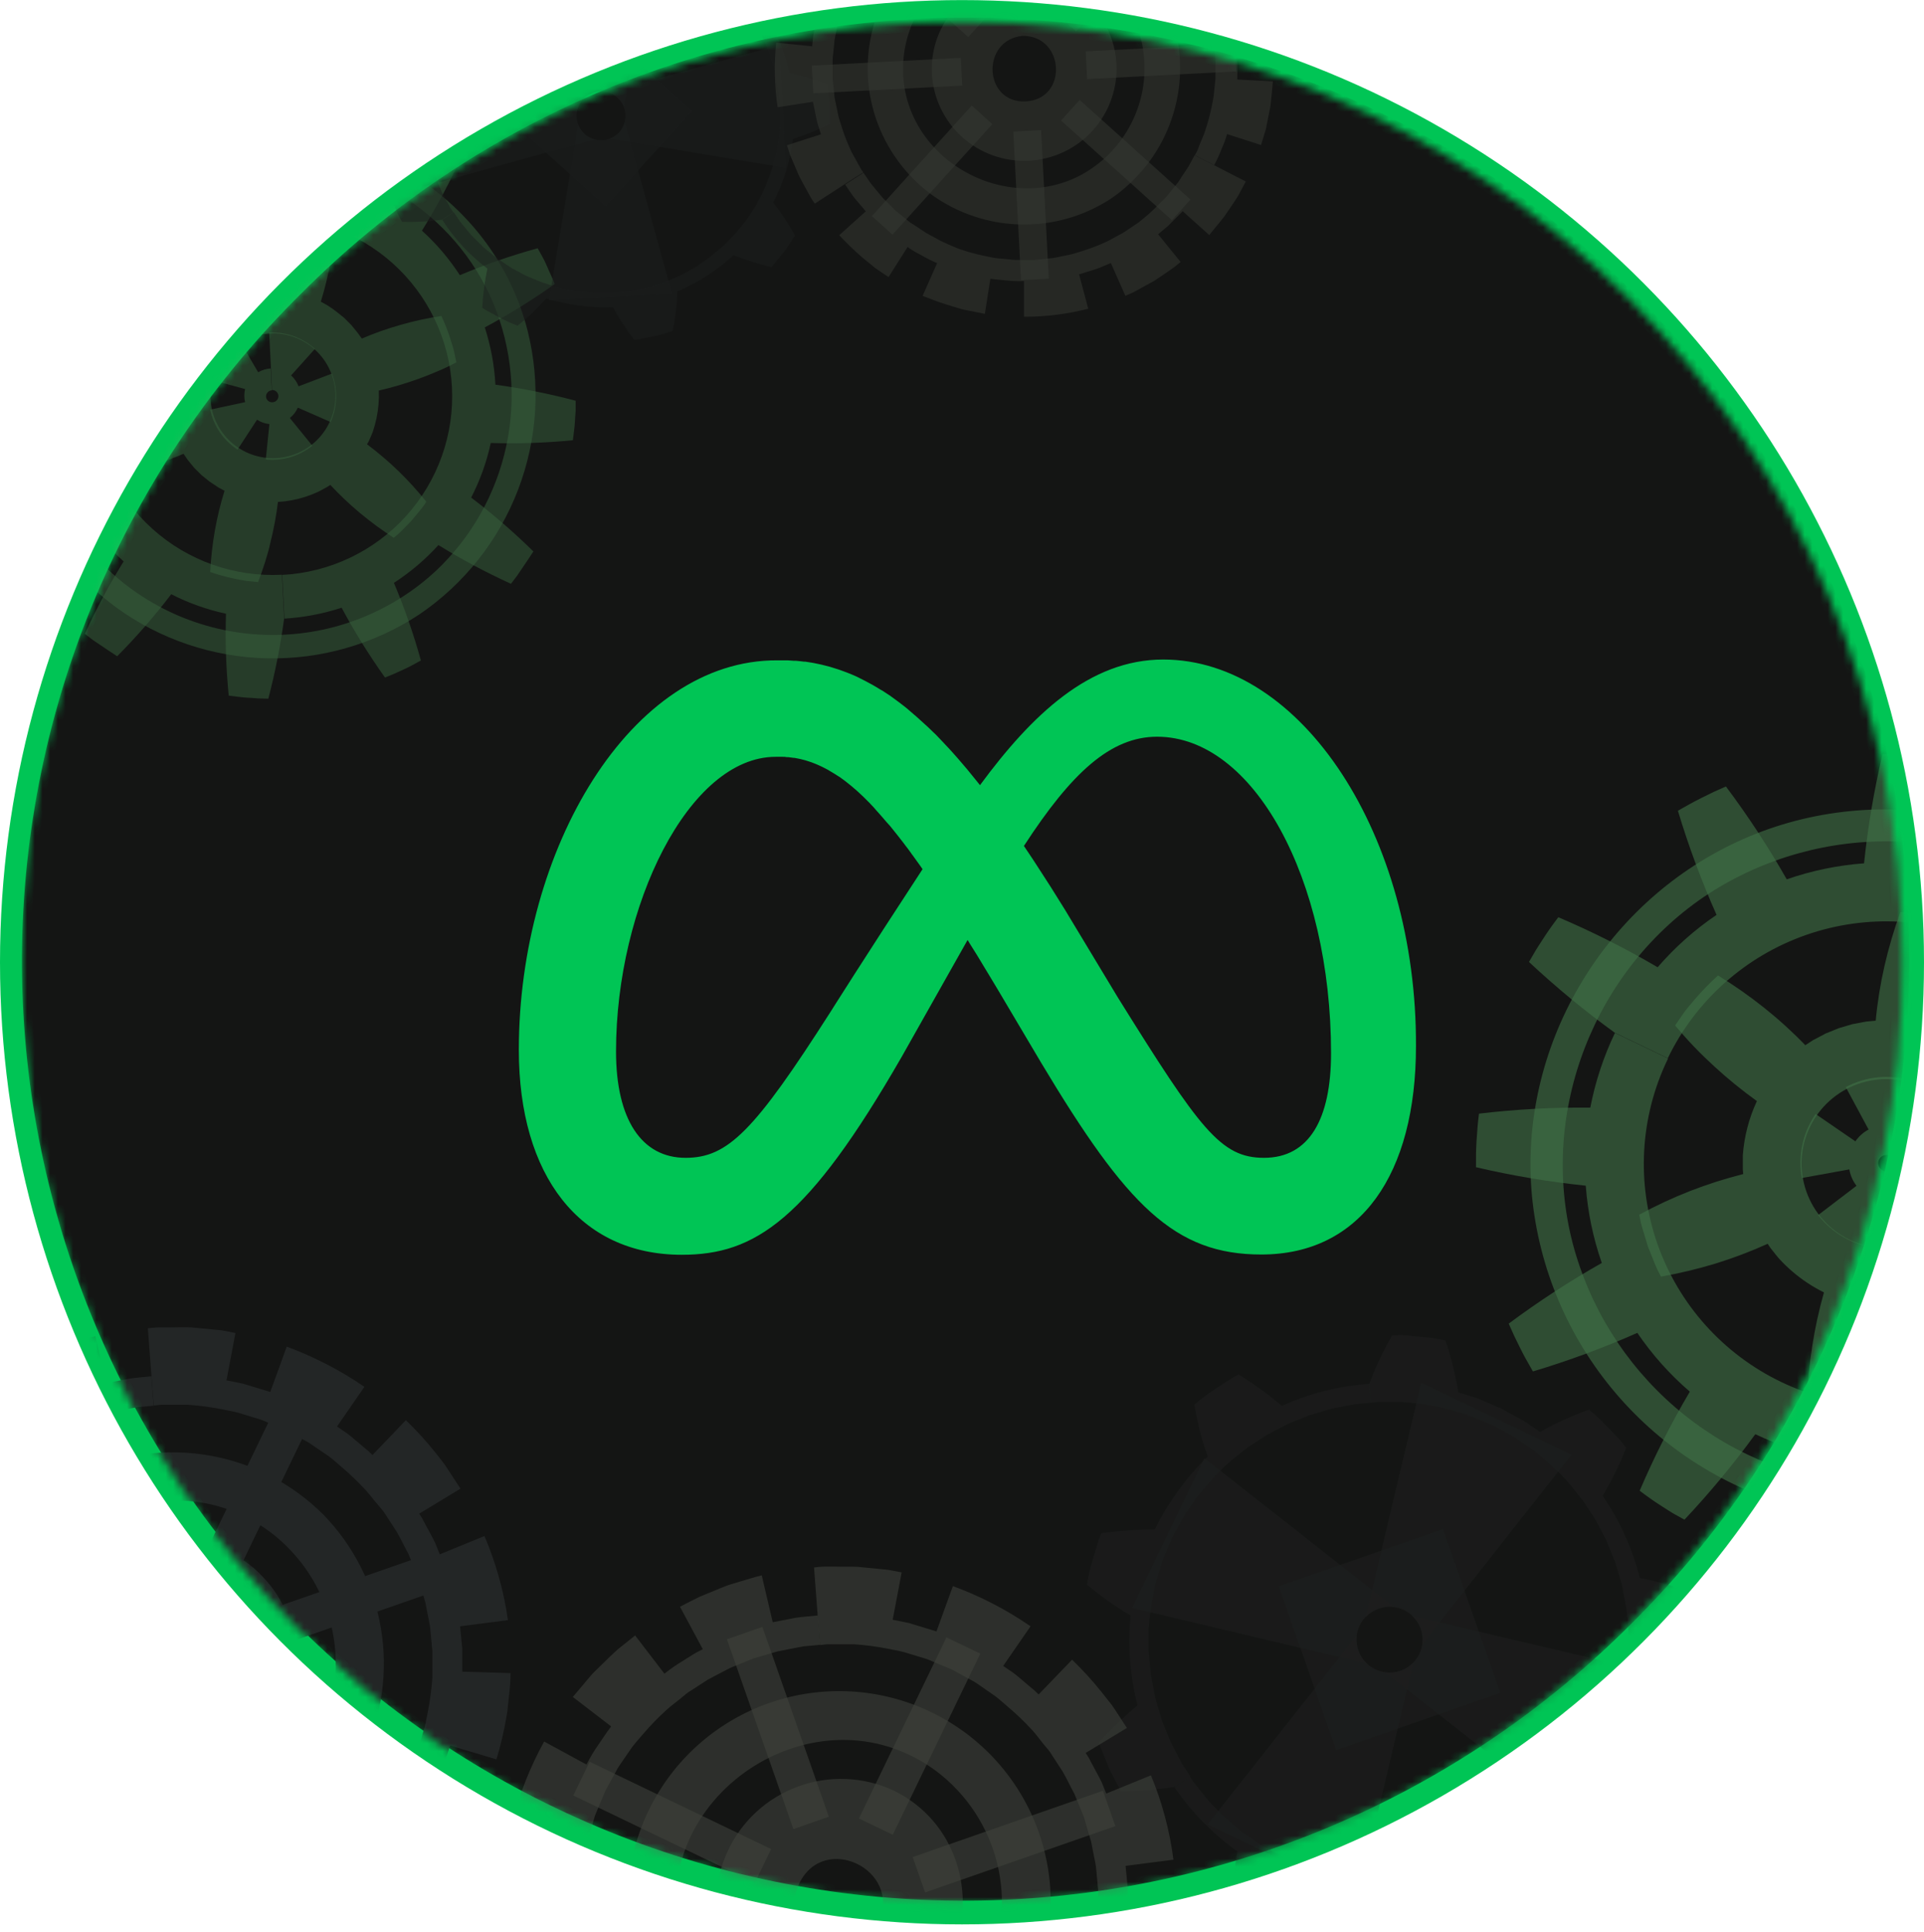 <svg width="250" height="251" viewBox="0 0 250 251" fill="none" xmlns="http://www.w3.org/2000/svg">
<circle cx="125" cy="125.011" r="123" fill="#141514" stroke="#00C555" stroke-width="4"/>
<mask id="mask0_1056_5" style="mask-type:alpha" maskUnits="userSpaceOnUse" x="2" y="2" width="246" height="246">
<circle cx="125" cy="125.011" r="120.222" fill="#141514" stroke="#00C555" stroke-width="4"/>
</mask>
<g mask="url(#mask0_1056_5)">
<g clip-path="url(#clip0_1056_5)">
<path d="M125.752 247.814C194.117 247.814 249.537 192.535 249.537 124.344C249.537 56.153 194.117 0.874 125.752 0.874C57.388 0.874 1.968 56.153 1.968 124.344C1.968 192.535 57.388 247.814 125.752 247.814Z" fill="#141514"/>
<path d="M125.752 2.293C158.205 2.293 189.328 15.152 212.275 38.041C235.223 60.93 248.114 91.974 248.114 124.344C248.113 156.713 235.221 187.757 212.274 210.645C200.982 222.049 187.55 231.123 172.743 237.349C157.936 243.575 142.045 246.831 125.976 246.931C109.908 247.032 93.977 243.974 79.093 237.933C64.21 231.892 50.664 222.986 39.231 211.724C27.798 200.461 18.701 187.063 12.459 172.294C6.217 157.524 2.953 141.673 2.852 125.646C2.752 109.618 5.817 93.728 11.874 78.882C17.93 64.036 26.859 50.525 38.15 39.121C38.506 38.759 38.861 38.411 39.231 38.042C50.566 26.673 64.05 17.659 78.901 11.522C93.753 5.386 109.677 2.249 125.752 2.293V2.293ZM125.752 -0.545C92.545 -0.545 60.698 12.613 37.217 36.034C13.736 59.455 0.545 91.221 0.545 124.344C0.545 157.466 13.736 189.232 37.217 212.654C60.698 236.075 92.545 249.233 125.752 249.233C158.96 249.233 190.807 236.075 214.287 212.654C237.768 189.232 250.96 157.466 250.96 124.344C250.96 107.943 247.721 91.703 241.429 76.551C235.137 61.398 225.914 47.631 214.287 36.034C202.661 24.437 188.858 15.238 173.667 8.961C158.476 2.685 142.195 -0.545 125.752 -0.545V-0.545Z" fill="#00C555"/>
<path d="M151.142 85.685C141.581 85.685 134.069 92.873 127.339 102.006L127.047 101.644L126.72 101.239C126.428 100.87 126.137 100.53 125.845 100.161C125.779 100.088 125.718 100.013 125.66 99.934C125.311 99.522 124.949 99.118 124.628 98.728L124.344 98.401L123.568 97.528C123.462 97.422 123.362 97.308 123.262 97.195L122.245 96.116C121.918 95.775 121.584 95.406 121.256 95.116L120.958 94.825C120.701 94.576 120.452 94.335 120.196 94.115L119.926 93.867C119.599 93.562 119.272 93.264 118.944 92.98L118.759 92.831C118.489 92.597 118.219 92.37 117.941 92.121L117.642 91.873L116.86 91.27C116.789 91.211 116.716 91.157 116.639 91.106L115.672 90.397L115.423 90.234C115.174 90.063 114.918 89.893 114.669 89.737L114.37 89.574C114.078 89.389 113.787 89.212 113.495 89.049L113.388 88.985C113.061 88.8 112.734 88.623 112.414 88.46L112.129 88.318C111.887 88.19 111.638 88.076 111.418 87.956L111.14 87.828C110.813 87.686 110.486 87.544 110.151 87.416L110.045 87.374C109.746 87.26 109.454 87.147 109.155 87.047L108.864 86.948C108.6 86.863 108.344 86.778 108.088 86.707L107.839 86.629C107.512 86.537 107.178 86.451 106.843 86.373L106.623 86.324L105.812 86.153L105.506 86.097L104.645 85.962H104.474C104.133 85.912 103.763 85.877 103.443 85.848H103.165L102.361 85.791H100.996C81.972 85.685 67.417 110.322 67.417 136.407C67.417 152.728 75.328 163.017 88.589 163.017C98.129 163.017 104.951 158.532 117.187 137.259L125.724 122.123L125.795 122.229L126.009 122.584L126.898 124.003L127.261 124.599C127.531 125.039 127.794 125.479 128.064 125.933L128.427 126.529L129.601 128.481L135.292 138.082C146.433 156.68 152.636 162.982 163.891 162.982C176.803 162.982 183.988 152.55 183.988 135.896C184.088 108.612 169.205 85.685 151.142 85.685ZM107.896 131.49C98.008 146.952 94.586 150.422 89.079 150.422C83.388 150.422 80.045 145.454 80.045 136.606C80.045 117.681 89.506 98.323 100.789 98.323H101.7C101.876 98.315 102.053 98.33 102.226 98.366H102.411L103.123 98.458H103.222L103.798 98.571L104.005 98.614L104.531 98.749L104.688 98.791L105.349 99.004L105.506 99.061L106.032 99.267L106.231 99.352L106.808 99.615L106.907 99.664C107.128 99.771 107.355 99.891 107.576 100.012L107.761 100.125C107.932 100.218 108.102 100.324 108.273 100.43L108.472 100.551L109.184 101.005L109.838 101.488L110.045 101.651L110.578 102.077C110.636 102.133 110.698 102.185 110.763 102.233L111.474 102.85L111.61 102.978L112.2 103.531L112.421 103.751L113.004 104.333C113.054 104.397 113.111 104.447 113.168 104.511C113.41 104.759 113.659 105.029 113.879 105.298C113.943 105.369 114.007 105.447 114.078 105.518L114.662 106.178L114.896 106.455C115.124 106.718 115.345 106.98 115.608 107.257L115.722 107.392C115.985 107.711 116.248 108.037 116.511 108.378C116.597 108.477 116.675 108.584 116.753 108.683L117.365 109.471L117.614 109.804C117.891 110.166 118.169 110.514 118.446 110.918C118.446 110.968 118.525 111.018 118.553 111.067L119.321 112.132L119.606 112.529L119.876 112.919C112.392 124.344 107.896 131.49 107.896 131.49V131.49ZM164.239 150.422C158.612 150.422 155.916 146.71 145.224 129.545L138.38 118.192C137.128 116.155 135.911 114.239 134.716 112.423L134.339 111.841L133.806 111.039C133.557 110.663 133.3 110.273 133.044 109.904C139.212 100.416 144.299 95.712 150.346 95.712C162.902 95.712 172.954 114.161 172.954 136.826C172.954 145.405 170.109 150.422 164.239 150.422V150.422Z" fill="#00C555"/>
<g opacity="0.6">
<path opacity="0.6" d="M246.115 151.557C245.996 151.815 245.78 152.015 245.514 152.116C245.248 152.217 244.953 152.21 244.692 152.096C244.433 151.979 244.23 151.764 244.128 151.499C244.025 151.233 244.031 150.938 244.145 150.677C244.264 150.42 244.48 150.219 244.746 150.118C245.012 150.018 245.307 150.025 245.567 150.138H245.603C245.855 150.263 246.048 150.481 246.142 150.746C246.236 151.011 246.224 151.301 246.108 151.557L249.558 153.218C249.891 152.515 250.057 151.745 250.042 150.968L256.317 150.805C256.246 147.85 255.006 145.044 252.866 142.999L248.527 147.52C247.963 146.98 247.277 146.584 246.528 146.363L248.328 140.367C245.492 139.53 242.44 139.841 239.833 141.233L242.8 146.746C242.113 147.111 241.524 147.637 241.086 148.279L235.914 144.731C234.24 147.159 233.595 150.148 234.121 153.047L240.296 151.926C240.431 152.7 240.751 153.43 241.228 154.055L236.248 157.858C238.054 160.19 240.706 161.719 243.632 162.116L244.479 155.914C245.253 156.014 246.039 155.934 246.777 155.68L248.861 161.584C251.648 160.6 253.933 158.561 255.221 155.907L247.68 152.281L246.115 151.557Z" fill="#5DB169"/>
<path opacity="0.6" d="M192.176 144.681C192.02 145.838 191.942 146.994 191.863 148.158C191.785 149.322 191.771 150.479 191.785 151.642C196.484 152.743 201.248 153.544 206.049 154.041C206.303 157.464 207.004 160.839 208.133 164.082C203.94 166.453 199.9 169.086 196.039 171.965L196.751 173.555L197.519 175.123C198.024 176.159 198.615 177.167 199.184 178.174C203.807 176.79 208.338 175.117 212.75 173.164C214.678 175.998 216.972 178.565 219.573 180.8C217.124 184.946 214.948 189.245 213.056 193.672C213.995 194.381 214.927 195.056 215.902 195.666C216.393 195.978 216.876 196.304 217.374 196.602L218.875 197.433C222.173 193.926 225.247 190.217 228.081 186.327C231.181 187.804 234.456 188.881 237.827 189.535C237.784 194.346 238.048 199.155 238.617 203.933C239.777 204.089 240.936 204.167 242.103 204.245C243.27 204.323 244.429 204.337 245.596 204.323C246.697 199.648 247.5 194.907 248 190.131C251.434 189.888 254.821 189.196 258.074 188.073C260.451 192.256 263.091 196.285 265.978 200.136L267.571 199.427L269.143 198.66C270.182 198.156 271.192 197.575 272.202 197C270.815 192.388 269.137 187.869 267.18 183.468C270.02 181.545 272.594 179.257 274.835 176.663C278.991 179.105 283.302 181.276 287.74 183.163C288.451 182.226 289.12 181.296 289.739 180.324C290.052 179.835 290.379 179.352 290.678 178.855L291.553 177.358C288.038 174.055 284.319 170.974 280.419 168.133V168.133L280.298 168.077L273.511 164.812C269.896 172.327 263.437 178.102 255.554 180.867C247.671 183.632 239.009 183.161 231.474 179.558C223.941 175.952 218.151 169.509 215.379 161.646C212.607 153.783 213.079 145.144 216.691 137.628C216.691 137.585 216.727 137.55 216.748 137.514L209.841 134.193C208.362 137.279 207.286 140.542 206.639 143.901C201.807 143.852 196.976 144.113 192.176 144.681V144.681Z" fill="#5DB169"/>
<path opacity="0.6" d="M298.041 157.631C298.197 156.475 298.275 155.318 298.354 154.154C298.432 152.99 298.446 151.834 298.432 150.677C293.734 149.571 288.97 148.767 284.168 148.272C283.914 144.856 283.213 141.487 282.084 138.252C286.277 135.881 290.317 133.247 294.178 130.368L293.466 128.779L292.698 127.218C292.193 126.175 291.602 125.167 291.033 124.159C286.41 125.543 281.879 127.217 277.467 129.169C275.541 126.337 273.247 123.772 270.644 121.541C273.091 117.392 275.268 113.09 277.161 108.662C276.222 107.952 275.29 107.285 274.315 106.668C273.824 106.356 273.341 106.029 272.843 105.731L271.334 104.858C268.041 108.369 264.967 112.078 262.129 115.964C259.032 114.482 255.756 113.407 252.383 112.763C252.425 107.95 252.162 103.139 251.593 98.359C250.433 98.202 249.274 98.124 248.107 98.046C246.94 97.968 245.781 97.954 244.614 97.968C243.511 102.643 242.708 107.383 242.21 112.16C238.785 112.414 235.408 113.113 232.164 114.239C229.787 110.056 227.147 106.027 224.261 102.176L222.667 102.886L221.081 103.666C220.042 104.177 219.032 104.759 218.022 105.327C219.409 109.938 221.087 114.458 223.044 118.859C220.204 120.781 217.63 123.07 215.39 125.664C211.233 123.222 206.922 121.051 202.485 119.164C201.773 120.101 201.105 121.03 200.486 122.002C200.173 122.492 199.845 122.974 199.547 123.471L198.672 124.976C202.188 128.264 205.906 131.331 209.805 134.158V134.158L209.926 134.214L216.713 137.479C220.343 129.97 226.815 124.207 234.705 121.458C242.595 118.709 251.257 119.198 258.785 122.818C262.514 124.611 265.853 127.118 268.61 130.198C271.367 133.278 273.489 136.869 274.854 140.766C276.22 144.664 276.802 148.792 276.568 152.914C276.334 157.036 275.288 161.072 273.49 164.791V164.791L280.398 168.112C281.876 165.026 282.952 161.764 283.599 158.405C288.425 158.456 293.248 158.197 298.041 157.631V157.631Z" fill="#5DB169"/>
<path opacity="0.6" d="M282.973 169.368C275.205 185.022 258.337 194.772 240.772 192.891C232.238 191.945 224.192 188.444 217.691 182.848C211.191 177.252 206.542 169.824 204.356 161.541C199.902 144.419 207.201 125.813 221.991 116.127C229.223 111.444 237.715 109.071 246.334 109.324C254.953 109.578 263.289 112.446 270.232 117.546C286.295 129.553 291.446 151.373 282.973 169.397C281.835 171.83 285.598 173.654 286.744 171.206C290.75 162.735 292.109 153.258 290.645 144.006C289.181 134.754 284.961 126.156 278.534 119.327C265.11 105.192 243.326 101.14 225.669 109.393C208.204 117.525 197.284 136.138 199.056 155.346C199.977 164.817 203.784 173.779 209.964 181.028C216.143 188.276 224.4 193.464 233.623 195.893C254.823 201.414 277.111 190.642 286.744 171.241C287.953 168.772 284.182 166.963 282.973 169.368Z" fill="#5DB169"/>
<path opacity="0.6" d="M277.204 144.483L276.99 143.432C276.905 143.092 276.798 142.723 276.698 142.403L276.08 140.36L275.29 138.373C275.148 138.047 275.02 137.713 274.87 137.394L274.386 136.436C271.983 136.861 269.607 137.429 267.272 138.139C264.969 138.853 262.712 139.709 260.514 140.7C260.302 140.354 260.064 140.025 259.803 139.714C259.546 139.402 259.305 139.068 259.034 138.77C258.486 138.168 257.899 137.601 257.277 137.074C256.038 136.011 254.668 135.11 253.201 134.392C253.856 132.087 254.367 129.743 254.73 127.374C254.915 126.182 255.065 124.969 255.178 123.741C255.292 122.513 255.356 121.328 255.392 120.101L253.336 119.476C252.625 119.299 251.913 119.171 251.202 119.029C249.792 118.759 248.366 118.576 246.933 118.483C246.101 120.781 245.41 123.127 244.863 125.508C244.328 127.846 243.947 130.216 243.725 132.604L242.501 132.717C242.103 132.781 241.697 132.874 241.299 132.945L240.694 133.058L240.111 133.228L238.93 133.576L237.799 134.037L237.23 134.264L236.689 134.555C236.326 134.747 235.978 134.917 235.601 135.123L234.576 135.79C232.909 134.059 231.129 132.44 229.248 130.943C227.334 129.415 225.326 128.007 223.236 126.728C222.176 127.69 221.176 128.717 220.241 129.801C219.779 130.354 219.302 130.894 218.875 131.461L217.659 133.228C218.449 134.165 219.245 135.066 220.092 135.953C220.939 136.84 221.821 137.692 222.717 138.515C224.479 140.138 226.34 141.652 228.287 143.049C227.253 145.267 226.633 147.655 226.459 150.095V151.309C226.444 151.716 226.46 152.124 226.509 152.529C224.168 153.12 221.865 153.854 219.615 154.729C217.348 155.617 215.138 156.645 212.999 157.809L213.213 158.859C213.298 159.2 213.405 159.569 213.504 159.888L214.123 161.932L214.913 163.918C215.055 164.245 215.183 164.578 215.333 164.898L215.816 165.856C218.22 165.431 220.595 164.862 222.93 164.153C225.234 163.438 227.491 162.583 229.689 161.591C229.901 161.937 230.139 162.267 230.4 162.577C230.656 162.89 230.898 163.223 231.169 163.521C231.717 164.124 232.304 164.69 232.926 165.217C234.166 166.281 235.535 167.184 237.002 167.906C236.348 170.21 235.837 172.551 235.473 174.917C235.288 176.109 235.138 177.323 235.024 178.55C234.911 179.778 234.846 180.963 234.811 182.191L236.867 182.815C237.578 182.992 238.29 183.12 239.001 183.269C240.411 183.537 241.837 183.717 243.27 183.808C244.101 181.511 244.793 179.165 245.34 176.783C245.875 174.446 246.255 172.075 246.478 169.687L247.702 169.574C248.1 169.517 248.498 169.418 248.904 169.347L249.509 169.233L250.092 169.063L251.273 168.715L252.404 168.254L252.973 168.027L253.514 167.736C253.877 167.544 254.225 167.374 254.602 167.168L255.627 166.501C257.294 168.232 259.074 169.851 260.955 171.348C262.869 172.876 264.877 174.284 266.966 175.563C268.029 174.603 269.029 173.577 269.961 172.49C270.424 171.937 270.901 171.398 271.327 170.83L272.544 169.063C271.754 168.126 270.957 167.225 270.111 166.345C269.264 165.465 268.382 164.6 267.486 163.777C265.723 162.153 263.863 160.639 261.915 159.242V159.242L261.795 159.185L255.008 155.921C253.745 158.544 251.489 160.558 248.736 161.522C245.984 162.485 242.961 162.319 240.331 161.059C237.702 159.797 235.682 157.546 234.716 154.799C233.75 152.053 233.917 149.036 235.181 146.413C236.445 143.791 238.702 141.778 241.454 140.816C244.206 139.854 247.229 140.022 249.857 141.282C251.161 141.906 252.329 142.781 253.294 143.856C254.258 144.931 255 146.186 255.477 147.548C256.437 150.291 256.268 153.302 255.008 155.921L261.915 159.242C262.605 157.768 263.11 156.214 263.417 154.616C263.573 153.819 263.68 153.013 263.737 152.203V150.982C263.752 150.577 263.735 150.172 263.687 149.769C266.028 149.179 268.33 148.444 270.58 147.569C272.851 146.679 275.063 145.648 277.204 144.483V144.483Z" fill="#5DB169"/>
<path opacity="0.6" d="M204.192 188.995L190.291 206.657L187.936 209.645L187.054 210.773L184.835 213.611C184.923 212.952 184.854 212.281 184.635 211.653C184.41 211.022 184.042 210.452 183.561 209.985C183.232 209.66 182.85 209.394 182.43 209.198C182.013 208.997 181.566 208.865 181.107 208.807C180.445 208.715 179.771 208.786 179.143 209.013C178.504 209.234 177.926 209.604 177.457 210.092L178.283 206.593L178.617 205.174L179.492 201.47L184.671 179.636L204.192 188.995Z" fill="#232626"/>
<path opacity="0.6" d="M176.44 246.395L156.919 237.028L170.82 219.388L173.175 216.4L174.064 215.272L176.298 212.434C176.2 213.102 176.268 213.785 176.497 214.42C176.709 215.061 177.081 215.638 177.578 216.095C177.907 216.408 178.281 216.669 178.688 216.869C179.099 217.067 179.538 217.201 179.99 217.266C180.663 217.359 181.348 217.291 181.989 217.067C182.621 216.849 183.191 216.484 183.654 216.003L182.828 219.48L182.494 220.899L181.619 224.596L176.44 246.395Z" fill="#232626"/>
<path opacity="0.6" d="M214.045 217.124L204.633 236.581L186.933 222.723L183.938 220.374L182.807 219.487L179.962 217.273C180.634 217.366 181.32 217.298 181.961 217.074C182.592 216.856 183.163 216.491 183.625 216.01C183.951 215.682 184.218 215.3 184.415 214.882V214.882C184.617 214.469 184.747 214.025 184.799 213.569C184.887 212.91 184.819 212.239 184.6 211.61C184.374 210.98 184.007 210.41 183.526 209.943L187.019 210.766L188.441 211.1L192.148 211.972L214.045 217.124Z" fill="#232626"/>
<path opacity="0.6" d="M177.578 216.102L174.064 215.272L172.641 214.945L168.935 214.073L147.095 208.907L156.499 189.442L174.128 203.301L177.13 205.65L178.254 206.537L181.1 208.751C180.438 208.659 179.764 208.729 179.136 208.956C178.497 209.177 177.919 209.547 177.45 210.035C176.901 210.608 176.521 211.322 176.351 212.096C176.182 212.871 176.23 213.678 176.49 214.427C176.705 215.069 177.079 215.645 177.578 216.102V216.102Z" fill="#232626"/>
<path opacity="0.6" d="M160.789 240.534C160.59 241.648 160.419 242.79 160.291 243.954C160.163 245.118 160.064 246.324 160.049 247.466L163.101 249.127L166.303 250.475C167.214 249.728 168.085 248.935 168.913 248.098C169.746 247.275 170.535 246.43 171.282 245.579C175.076 246.644 179.027 247.04 182.957 246.75C183.516 247.734 184.123 248.713 184.778 249.687C185.42 250.669 186.114 251.616 186.855 252.526C187.993 252.299 189.139 252.114 190.263 251.816L193.599 250.83C193.975 248.532 194.191 246.211 194.247 243.883C197.84 242.258 201.121 240.02 203.943 237.269C205.017 237.674 206.12 238.05 207.251 238.383C208.382 238.717 209.485 238.965 210.644 239.207C211.413 238.342 212.126 237.429 212.779 236.475L213.768 235.055C214.098 234.595 214.402 234.117 214.678 233.622C213.494 231.629 212.172 229.72 210.723 227.91H210.673L208.539 226.867L207.564 228.584L207.073 229.485C206.902 229.776 206.696 230.046 206.504 230.33L205.352 232.011C204.946 232.558 204.477 233.054 204.05 233.579C203.162 234.611 202.211 235.587 201.204 236.503C200.699 236.957 200.137 237.347 199.618 237.78L198.821 238.419C198.558 238.632 198.252 238.795 197.974 238.987L196.26 240.101C195.669 240.434 195.05 240.725 194.453 241.044L193.542 241.52C193.236 241.662 192.916 241.775 192.596 241.903L190.704 242.669L188.74 243.251C188.413 243.344 188.093 243.45 187.766 243.535L186.755 243.727C186.087 243.847 185.425 244.003 184.749 244.11L182.715 244.301C182.378 244.351 182.038 244.38 181.697 244.387H178.638C177.282 244.293 175.933 244.118 174.598 243.862C173.929 243.713 173.253 243.62 172.598 243.443L170.649 242.847C170.322 242.74 169.988 242.662 169.675 242.535L168.728 242.137L166.843 241.35L165.05 240.363L164.147 239.881C163.855 239.71 163.585 239.498 163.3 239.313L161.614 238.163C161.067 237.759 160.569 237.291 160.042 236.865C159.007 235.981 158.028 235.033 157.111 234.027C156.656 233.523 156.265 232.969 155.831 232.444L155.19 231.656C154.97 231.387 154.813 231.089 154.621 230.805L152.615 232.224C154.838 235.445 157.603 238.256 160.789 240.534V240.534Z" fill="#232626"/>
<path opacity="0.6" d="M166.566 182.652C164.791 181.153 162.911 179.785 160.939 178.557C160.421 178.82 159.922 179.116 159.445 179.444L157.979 180.402C157.01 181.04 156.081 181.737 155.198 182.488C155.411 183.652 155.631 184.759 155.909 185.894C156.186 187.03 156.556 188.144 156.933 189.222C154.108 191.969 151.778 195.181 150.047 198.717C147.724 198.715 145.404 198.874 143.104 199.192C142.875 199.724 142.685 200.272 142.534 200.831L142.022 202.492C141.686 203.6 141.419 204.728 141.225 205.87C142.136 206.629 143.04 207.338 143.979 207.998C144.918 208.658 145.935 209.304 146.917 209.886C146.532 213.799 146.833 217.749 147.806 221.559C146.02 223.057 144.335 224.672 142.762 226.391L144.064 229.613C144.541 230.67 145.117 231.678 145.643 232.706C146.796 232.706 147.991 232.657 149.2 232.557C150.41 232.458 151.52 232.323 152.644 232.146H152.686L154.678 230.791L153.561 229.088C153.227 228.491 152.935 227.881 152.615 227.278L152.138 226.377C151.996 226.065 151.882 225.745 151.754 225.433L150.979 223.546L150.403 221.587C150.31 221.261 150.203 220.941 150.118 220.608L149.926 219.607C149.805 218.94 149.649 218.273 149.542 217.606L149.35 215.577C149.307 215.243 149.279 214.903 149.264 214.562V211.511C149.354 210.155 149.53 208.807 149.791 207.473C149.933 206.813 150.033 206.139 150.211 205.486L150.808 203.535C150.915 203.216 150.993 202.882 151.121 202.563L151.52 201.626L152.309 199.746L153.298 197.958L153.782 197.056C153.953 196.758 154.166 196.496 154.351 196.212L155.503 194.53C155.909 193.984 156.378 193.487 156.805 192.962C157.692 191.929 158.642 190.953 159.651 190.038C160.149 189.584 160.711 189.187 161.23 188.754L162.027 188.123C162.304 187.917 162.589 187.732 162.881 187.555L164.588 186.441C165.186 186.107 165.797 185.809 166.402 185.49L167.306 185.022C167.612 184.88 167.939 184.766 168.252 184.631L170.144 183.865L172.108 183.29C172.435 183.198 172.755 183.084 173.089 182.999L174.092 182.808C174.761 182.687 175.43 182.538 176.099 182.432L178.133 182.233L177.948 179.785C174.013 180.055 170.158 181.026 166.566 182.652Z" fill="#232626"/>
<path opacity="0.6" d="M213.924 216.592C215.005 216.216 216.058 215.797 217.175 215.322C218.292 214.846 219.26 214.335 220.305 213.775C220.34 212.617 220.306 211.458 220.206 210.305L220.035 208.573C219.992 207.997 219.914 207.423 219.8 206.856C217.606 206.082 215.36 205.465 213.077 205.011C212.115 201.193 210.476 197.576 208.24 194.332C209.434 192.339 210.46 190.25 211.306 188.087C210.936 187.647 210.595 187.172 210.203 186.753L208.987 185.511L207.77 184.263C207.351 183.872 206.895 183.51 206.454 183.134C204.263 183.923 202.143 184.893 200.116 186.037L198.899 185.199C198.503 184.909 198.087 184.646 197.654 184.412L195.065 182.992L192.34 181.822C191.877 181.629 191.402 181.468 190.917 181.339L189.494 180.906C189.12 178.616 188.561 176.359 187.823 174.158C187.253 174.051 186.684 173.917 186.108 173.831L184.379 173.661L182.644 173.491C182.06 173.441 181.484 173.491 180.901 173.491C179.735 175.502 178.736 177.605 177.913 179.778V179.778V179.835L178.098 182.226C178.439 182.226 178.774 182.141 179.115 182.148H182.174C183.533 182.238 184.885 182.413 186.222 182.673C186.884 182.815 187.559 182.914 188.214 183.085L190.17 183.688C190.49 183.794 190.825 183.872 191.145 183.993L192.084 184.397L193.969 185.185L195.762 186.164L196.665 186.654C196.964 186.824 197.227 187.03 197.512 187.222L199.198 188.371C199.746 188.776 200.244 189.237 200.77 189.67C201.804 190.555 202.783 191.503 203.701 192.508C204.156 193.012 204.555 193.565 204.989 194.09L205.622 194.885C205.842 195.148 205.999 195.453 206.191 195.73L207.308 197.44C207.642 198.029 207.934 198.646 208.261 199.242L208.731 200.143C208.873 200.456 208.987 200.775 209.122 201.094L209.89 202.982L210.467 204.94C210.559 205.267 210.673 205.586 210.751 205.912L210.943 206.92C211.071 207.587 211.221 208.247 211.327 208.921L211.527 210.95C211.527 211.284 211.612 211.66 211.605 211.965V215.016C211.515 216.37 211.339 217.716 211.078 219.047C210.936 219.714 210.837 220.388 210.666 221.041L210.061 222.985C209.954 223.312 209.876 223.645 209.748 223.957L209.35 224.901L208.56 226.782L210.78 227.846C212.461 224.3 213.524 220.494 213.924 216.592Z" fill="#232626"/>
<path opacity="0.6" d="M192.155 211.958L191.579 210.319L190.867 208.282L187.495 198.653L179.492 201.442L175.8 202.733L174.156 203.301L166.16 206.082L168.956 214.072L169.532 215.704L170.244 217.748L170.82 219.387L173.616 227.37L181.619 224.582L186.955 222.722L194.958 219.934L192.155 211.958ZM178.688 216.875C178.281 216.675 177.907 216.415 177.578 216.102C177.081 215.644 176.709 215.068 176.497 214.427C176.23 213.679 176.179 212.87 176.349 212.094C176.518 211.318 176.902 210.605 177.457 210.035C177.926 209.547 178.504 209.177 179.143 208.956C179.771 208.729 180.445 208.658 181.107 208.75C181.566 208.808 182.013 208.94 182.43 209.141C182.85 209.337 183.232 209.603 183.561 209.928C184.042 210.395 184.41 210.965 184.635 211.596C184.854 212.224 184.923 212.895 184.835 213.554C184.782 214.011 184.652 214.454 184.451 214.867V214.867C184.254 215.286 183.987 215.667 183.661 215.995C183.199 216.477 182.628 216.842 181.996 217.06C181.355 217.284 180.67 217.352 179.997 217.258C179.544 217.196 179.103 217.067 178.688 216.875V216.875Z" fill="#232626"/>
<path opacity="0.6" d="M46.886 235.304L32.985 252.944L30.623 255.932L29.713 257.039L27.5 259.877C27.588 259.218 27.52 258.547 27.301 257.919C27.037 257.159 26.563 256.489 25.934 255.987C25.304 255.484 24.545 255.17 23.744 255.08C23.082 254.988 22.408 255.059 21.78 255.286C21.163 255.501 20.605 255.859 20.151 256.329L20.977 252.831L21.304 251.412L22.179 247.715L27.365 225.88L46.886 235.304Z" fill="#232626"/>
<path opacity="0.6" d="M20.265 262.411L16.751 261.58L15.328 261.247L11.643 260.374L-10.24 255.208L-0.835 235.751L16.85 249.609L19.846 251.958L20.977 252.845L23.822 255.059C23.161 254.967 22.487 255.038 21.859 255.265C21.212 255.477 20.626 255.842 20.151 256.329C19.826 256.648 19.561 257.023 19.369 257.436C19.166 257.844 19.036 258.283 18.985 258.735C18.894 259.404 18.962 260.084 19.184 260.722C19.397 261.366 19.769 261.947 20.265 262.411Z" fill="#232626"/>
<path opacity="0.6" d="M9.26 228.96C7.483 227.462 5.6 226.093 3.625 224.866C3.108 225.128 2.609 225.424 2.131 225.753L0.709 226.696C-0.26 227.336 -1.191 228.03 -2.08 228.776C-1.867 229.946 -1.646 231.053 -1.369 232.189C-1.091 233.324 -0.714 234.438 -0.344 235.517C-3.163 238.257 -5.494 241.456 -7.238 244.976C-9.561 244.976 -11.881 245.138 -14.181 245.458C-14.404 245.993 -14.594 246.54 -14.75 247.097L-15.262 248.758C-15.603 249.864 -15.867 250.993 -16.052 252.136C-15.142 252.895 -14.245 253.604 -13.299 254.264C-12.353 254.924 -11.35 255.57 -10.361 256.159C-10.763 260.072 -10.477 264.025 -9.514 267.839C-11.301 269.334 -12.984 270.948 -14.551 272.671L-13.249 275.893C-12.773 276.943 -12.203 277.958 -11.677 278.987C-10.524 278.987 -9.322 278.937 -8.12 278.838C-6.918 278.738 -5.808 278.596 -4.684 278.426L-4.641 278.391L-2.649 277.042L-3.759 275.332C-4.093 274.743 -4.392 274.133 -4.712 273.53L-5.189 272.629C-5.324 272.316 -5.445 271.997 -5.573 271.685L-6.341 269.797L-6.918 267.839C-7.017 267.513 -7.124 267.186 -7.209 266.86L-7.401 265.859C-7.522 265.192 -7.679 264.525 -7.786 263.858L-7.978 261.829C-7.978 261.488 -8.063 261.155 -8.063 260.814V257.841C-7.976 256.487 -7.801 255.141 -7.537 253.81C-7.394 253.15 -7.295 252.476 -7.124 251.816L-6.519 249.872C-6.412 249.553 -6.334 249.219 -6.213 248.9L-5.808 247.963L-5.018 246.076L-4.022 244.266L-3.531 243.372C-3.368 243.074 -3.154 242.811 -2.962 242.528L-1.817 240.839C-1.404 240.299 -0.942 239.803 -0.508 239.278C0.378 238.245 1.329 237.268 2.338 236.354C2.843 235.9 3.398 235.503 3.924 235.07L4.721 234.431C4.984 234.218 5.29 234.055 5.568 233.863L7.282 232.756C7.872 232.423 8.491 232.125 9.089 231.806L9.993 231.33C10.306 231.195 10.626 231.075 10.939 230.947L12.838 230.181L14.794 229.606C15.122 229.506 15.449 229.4 15.776 229.315L16.779 229.123C17.448 229.003 18.117 228.847 18.785 228.74L20.82 228.549L20.635 226.1C16.703 226.372 12.851 227.34 9.26 228.96V228.96Z" fill="#232626"/>
<path opacity="0.6" d="M56.611 262.907C57.692 262.531 58.745 262.112 59.862 261.637C60.979 261.161 61.947 260.65 62.999 260.09C63.035 258.932 62.999 257.773 62.893 256.62L62.722 254.91C62.686 254.332 62.608 253.758 62.487 253.193C60.296 252.418 58.051 251.802 55.772 251.348C54.806 247.529 53.166 243.912 50.927 240.668C52.124 238.676 53.152 236.587 54 234.424C53.63 233.977 53.289 233.508 52.89 233.09L51.681 231.841L50.464 230.592C50.038 230.202 49.582 229.84 49.141 229.456C46.955 230.249 44.837 231.22 42.81 232.359L41.586 231.493C41.202 231.21 40.801 230.952 40.384 230.72L37.787 229.3L35.062 228.158C34.602 227.959 34.126 227.798 33.64 227.675L32.217 227.243C31.846 224.951 31.286 222.694 30.545 220.494C29.976 220.388 29.407 220.253 28.838 220.168L27.102 219.99L25.366 219.827C24.79 219.778 24.206 219.827 23.63 219.827C22.462 221.835 21.463 223.935 20.642 226.107V226.107V226.157L20.82 228.555C21.162 228.555 21.532 228.47 21.837 228.47H24.904C26.261 228.556 27.61 228.732 28.944 228.995C29.606 229.137 30.282 229.237 30.943 229.407L32.893 230.01C33.22 230.116 33.554 230.194 33.867 230.315L34.806 230.72L36.684 231.493L38.477 232.472L39.374 232.962C39.672 233.125 39.943 233.338 40.227 233.53L41.913 234.672C42.454 235.084 42.952 235.545 43.478 235.978C44.517 236.858 45.496 237.806 46.409 238.816C46.872 239.32 47.263 239.873 47.697 240.398L48.337 241.193C48.551 241.456 48.714 241.761 48.906 242.038L50.016 243.748C50.351 244.337 50.649 244.954 50.969 245.55L51.446 246.451C51.581 246.764 51.702 247.083 51.83 247.395L52.599 249.29L53.175 251.241C53.274 251.568 53.381 251.894 53.467 252.22L53.659 253.221C53.779 253.888 53.936 254.555 54.043 255.222L54.235 257.251C54.235 257.592 54.327 257.926 54.32 258.266V261.296C54.227 262.649 54.051 263.995 53.794 265.327C53.644 265.987 53.545 266.661 53.374 267.321L52.769 269.265C52.67 269.591 52.592 269.918 52.463 270.237L52.037 271.202L51.247 273.09L53.474 274.154C55.152 270.61 56.213 266.806 56.611 262.907V262.907Z" fill="#232626"/>
<path opacity="0.6" d="M34.849 258.266L34.273 256.627L33.561 254.584L30.189 244.976L22.179 247.764L18.494 249.056L16.85 249.623L8.847 252.405L11.643 260.374L12.226 262.013L12.938 264.05L13.514 265.696L16.31 273.679L24.32 270.89L29.649 269.031L37.645 266.264L34.849 258.266ZM21.382 263.184C20.971 262.986 20.595 262.725 20.265 262.41C19.772 261.95 19.4 261.374 19.184 260.736C18.962 260.098 18.894 259.418 18.985 258.749C19.036 258.297 19.166 257.858 19.369 257.45C19.561 257.037 19.826 256.662 20.151 256.343C20.615 255.853 21.191 255.483 21.83 255.265C22.458 255.038 23.132 254.967 23.794 255.059C24.592 255.156 25.348 255.473 25.976 255.974C26.605 256.476 27.081 257.141 27.351 257.897C27.583 258.53 27.661 259.209 27.578 259.877C27.522 260.333 27.392 260.776 27.194 261.19V261.19C26.994 261.61 26.724 261.993 26.398 262.325C25.936 262.804 25.368 263.169 24.74 263.39C24.099 263.616 23.413 263.681 22.741 263.581C22.27 263.521 21.811 263.387 21.382 263.184Z" fill="#232626"/>
<path opacity="0.6" d="M81.24 266.065L80.037 264.22C79.675 263.588 79.326 262.921 79.013 262.276L78.501 261.303C78.352 260.97 78.223 260.594 78.081 260.289L77.256 258.245L76.63 256.116C76.53 255.769 76.409 255.407 76.317 255.059L76.111 253.98C75.983 253.271 75.812 252.561 75.698 251.852L75.492 249.666C75.492 249.297 75.392 248.956 75.399 248.573V245.281C75.493 243.82 75.681 242.367 75.961 240.931C76.118 240.221 76.224 239.512 76.416 238.802L77.064 236.709C77.178 236.354 77.256 235.999 77.398 235.659L77.825 234.644L78.679 232.614L79.739 230.684L80.265 229.719C80.45 229.4 80.678 229.109 80.877 228.804L82.122 226.994C82.563 226.405 83.061 225.873 83.545 225.306C84.5 224.179 85.529 223.117 86.625 222.126C87.166 221.63 87.77 221.211 88.332 220.743L89.193 220.033C89.478 219.799 89.805 219.629 90.111 219.423L91.954 218.224C92.594 217.862 93.255 217.55 93.903 217.202L94.877 216.691C95.212 216.542 95.589 216.414 95.902 216.272L97.944 215.449L100.078 214.825C100.433 214.725 100.789 214.605 101.138 214.52L102.219 214.314C102.931 214.179 103.642 214.016 104.353 213.895L106.544 213.689L106.26 209.879C105.278 209.985 104.289 210.035 103.315 210.191L100.405 210.759L98.982 204.67C98.057 204.876 97.154 205.188 96.243 205.444L94.877 205.855C94.422 205.99 93.988 206.196 93.547 206.359L90.894 207.452C90.04 207.856 89.2 208.311 88.354 208.743L91.32 214.257C90.886 214.491 90.438 214.697 90.019 214.967L88.759 215.761C87.912 216.265 87.102 216.827 86.334 217.443L82.527 212.476L80.301 214.257C79.589 214.882 78.921 215.563 78.231 216.223L77.213 217.216C76.872 217.55 76.587 217.926 76.267 218.288L74.432 220.466L79.412 224.291C78.814 225.071 78.287 225.909 77.718 226.718C77.156 227.525 76.652 228.372 76.21 229.251L70.704 226.256C68.871 229.582 67.472 233.128 66.542 236.808L72.639 238.305L72.056 241.2C71.956 241.682 71.892 242.171 71.864 242.662L71.721 244.131L65.461 243.627L65.333 245.047V249.304L65.603 252.142C65.653 252.611 65.688 253.086 65.76 253.562L66.023 254.981L72.198 253.86L72.482 255.279L72.625 255.988C72.682 256.23 72.76 256.457 72.831 256.698L73.677 259.536L67.751 261.609L68.819 264.248C69.004 264.681 69.167 265.128 69.366 265.561L70.021 266.824C70.462 267.661 70.882 268.513 71.358 269.336L72.909 271.727L79.824 267.037L81.24 266.065Z" fill="#5A6055"/>
<path opacity="0.6" d="M106.544 213.711C106.914 213.711 107.256 213.618 107.647 213.618H110.948C112.41 213.715 113.864 213.905 115.302 214.186C116.013 214.342 116.725 214.441 117.436 214.633L119.57 215.279C119.919 215.392 120.282 215.477 120.616 215.612L121.633 216.045L123.668 216.89L125.603 217.954L126.571 218.472C126.891 218.656 127.182 218.884 127.488 219.089L129.309 220.352C129.893 220.792 130.433 221.296 130.995 221.772C132.114 222.718 133.172 223.735 134.161 224.816C134.652 225.362 135.079 225.958 135.541 226.526L136.253 227.377C136.488 227.661 136.658 227.988 136.865 228.293L138.067 230.131C138.43 230.769 138.778 231.429 139.091 232.075L139.603 233.047C139.76 233.388 139.881 233.757 140.023 234.069L140.856 236.105L141.474 238.234C141.574 238.589 141.695 238.944 141.787 239.292L141.994 240.37C142.122 241.08 142.293 241.789 142.406 242.499L142.613 244.692C142.613 245.054 142.712 245.401 142.705 245.784V249.077C142.604 250.537 142.414 251.99 142.136 253.427C141.98 254.136 141.873 254.846 141.688 255.556L141.033 257.684C140.92 258.032 140.841 258.394 140.706 258.727L140.272 259.742L139.419 261.772L142.826 263.425C143.665 261.636 144.378 259.792 144.96 257.904L150.972 259.707C151.533 257.894 151.968 256.044 152.274 254.172C152.375 253.704 152.442 253.23 152.473 252.753L152.615 251.333C152.738 250.392 152.805 249.444 152.814 248.495L146.54 248.303V245.352L146.255 242.407L152.473 241.605C151.99 237.839 151.007 234.155 149.549 230.649L143.744 233.012L143.189 231.642C142.99 231.195 142.741 230.769 142.52 230.329L141.809 229.017L141.467 228.357C141.339 228.151 141.197 227.945 141.069 227.739L146.426 224.489L144.875 222.105C144.619 221.703 144.337 221.319 144.028 220.956L143.146 219.841C141.958 218.355 140.675 216.947 139.305 215.626L134.958 220.14C134.613 219.787 134.244 219.457 133.855 219.153L132.724 218.195C132.357 217.865 131.972 217.555 131.572 217.266L130.348 216.435L133.905 211.284C130.776 209.127 127.387 207.373 123.817 206.061L121.683 211.951L118.838 211.085L118.126 210.865L117.415 210.723L115.992 210.432L117.159 204.28L115.736 204.01C115.266 203.911 114.79 203.897 114.313 203.84L111.467 203.563C110.521 203.507 109.568 203.563 108.622 203.528H107.199C106.729 203.528 106.253 203.599 105.776 203.634L106.402 211.958L106.544 213.711Z" fill="#5A6055"/>
<path opacity="0.6" d="M128.143 256.329C124.138 264.213 115.714 269.201 106.801 268.186C102.511 267.694 98.47 265.922 95.206 263.103C91.942 260.284 89.606 256.548 88.503 252.384C83.566 233.551 106.068 218.507 121.683 230.116C125.609 233.085 128.393 237.309 129.568 242.081C130.744 246.853 130.241 251.883 128.143 256.329C126.464 259.983 132.105 262.715 133.791 259.047C135.361 255.804 136.275 252.284 136.481 248.689C136.687 245.094 136.181 241.494 134.992 238.093C133.803 234.693 131.954 231.56 129.551 228.873C127.148 226.186 124.237 223.997 120.986 222.431C114.421 219.271 106.866 218.842 99.984 221.237C93.101 223.632 87.454 228.656 84.285 235.204C81.116 241.754 80.685 249.29 83.087 256.156C85.488 263.023 90.525 268.657 97.09 271.819C98.656 272.571 100.29 273.175 101.97 273.622C114.676 277.17 127.951 270.563 133.798 259.047C135.62 255.477 129.964 252.781 128.143 256.329Z" fill="#5A6055"/>
<path opacity="0.6" d="M114.221 249.666C110.72 256.18 100.611 251.376 103.848 244.699C107.085 238.022 117.152 242.897 114.221 249.666C111.567 255.811 120.972 260.374 123.64 254.193C127.14 246.104 124.251 236.574 116.077 232.6C114.143 231.709 112.053 231.207 109.924 231.122C107.796 231.037 105.671 231.371 103.672 232.106C101.673 232.84 99.839 233.959 98.274 235.4C96.709 236.842 95.443 238.576 94.55 240.505C92.786 244.317 92.576 248.663 93.964 252.626C95.353 256.589 98.231 259.858 101.991 261.744C110.18 265.682 119.485 261.935 123.64 254.193C126.82 248.275 117.393 243.755 114.221 249.666Z" fill="#5A6055"/>
<path opacity="0.6" d="M122.98 212.724L111.607 236.253L116.003 238.367L127.376 214.838L122.98 212.724Z" fill="#5A6055"/>
<path opacity="0.6" d="M143.316 232.649L118.595 241.265L120.205 245.86L144.926 237.244L143.316 232.649Z" fill="#5A6055"/>
<path opacity="0.6" d="M76.612 228.884L74.493 233.269L98.082 244.612L100.201 240.227L76.612 228.884Z" fill="#5A6055"/>
<path opacity="0.6" d="M99.061 211.365L94.454 212.971L103.092 237.629L107.699 236.023L99.061 211.365Z" fill="#5A6055"/>
</g>
<g opacity="0.5">
<path opacity="0.5" d="M35.333 50.666C35.545 50.656 35.754 50.731 35.912 50.873C36.07 51.015 36.166 51.213 36.179 51.425C36.184 51.531 36.168 51.637 36.131 51.737C36.095 51.836 36.039 51.928 35.967 52.005C35.895 52.083 35.808 52.146 35.711 52.19C35.614 52.234 35.51 52.259 35.404 52.263V52.263C35.199 52.277 34.996 52.21 34.84 52.078C34.683 51.945 34.584 51.757 34.564 51.553V51.553C34.555 51.342 34.628 51.136 34.769 50.978C34.91 50.82 35.107 50.723 35.319 50.709L35.176 47.87C34.6 47.907 34.041 48.074 33.54 48.36L31.2 44.358C29.318 45.448 27.94 47.232 27.365 49.325L31.847 50.545C31.712 51.105 31.712 51.689 31.847 52.248L27.308 53.221C27.758 55.352 29.037 57.217 30.865 58.408L33.398 54.526C33.88 54.843 34.431 55.038 35.005 55.094L34.536 59.699C36.71 59.919 38.883 59.274 40.583 57.904L37.659 54.306C38.113 53.95 38.47 53.487 38.698 52.958L42.966 54.831C43.847 52.836 43.906 50.575 43.13 48.537L38.797 50.191C38.584 49.65 38.251 49.165 37.823 48.772L40.924 45.323C39.297 43.86 37.158 43.095 34.97 43.194L35.29 49.361L35.333 50.666Z" fill="#5DB169"/>
<path opacity="0.5" d="M50.023 88.019C50.834 87.721 51.617 87.352 52.399 86.998C53.182 86.643 53.943 86.231 54.69 85.805C53.739 82.373 52.568 79.005 51.183 75.722C53.317 74.344 55.261 72.693 56.967 70.812C59.999 72.686 63.147 74.366 66.393 75.843L67.175 74.821L67.887 73.771C68.385 73.061 68.833 72.351 69.309 71.642C66.763 69.143 64.061 66.806 61.221 64.645C62.38 62.402 63.236 60.016 63.768 57.549C67.329 57.662 70.893 57.543 74.439 57.194C74.545 56.343 74.666 55.491 74.716 54.633C74.716 54.207 74.787 53.781 74.802 53.348V52.064C71.371 51.156 67.888 50.46 64.372 49.978C64.234 47.448 63.771 44.946 62.992 42.534C66.141 40.853 69.178 38.971 72.084 36.9C71.778 36.098 71.373 35.318 71.052 34.537C70.732 33.756 70.263 32.997 69.864 32.252C66.421 33.201 63.042 34.369 59.748 35.75C58.368 33.616 56.713 31.672 54.825 29.967C56.704 26.943 58.389 23.802 59.869 20.565L58.88 19.791L57.827 19.082C57.116 18.585 56.405 18.138 55.693 17.663C53.153 20.192 50.777 22.88 48.579 25.71C46.332 24.549 43.94 23.695 41.465 23.169C41.578 19.617 41.459 16.062 41.109 12.525C40.256 12.419 39.402 12.291 38.548 12.248C38.114 12.213 37.688 12.178 37.261 12.156H35.966C35.077 15.603 34.402 19.101 33.946 22.63V22.63V22.722L34.237 28.278C40.407 27.961 46.452 30.1 51.043 34.224C55.634 38.349 58.396 44.122 58.724 50.276C59.045 56.431 56.903 62.461 52.767 67.04C48.631 71.619 42.841 74.372 36.67 74.693L36.962 80.37C39.488 80.214 41.984 79.737 44.389 78.951C46.073 82.089 47.955 85.118 50.023 88.019Z" fill="#5DB169"/>
<path opacity="0.5" d="M20.834 14.902C20.023 15.207 19.241 15.576 18.458 15.931C17.684 16.286 16.929 16.682 16.196 17.116C17.137 20.548 18.299 23.916 19.675 27.2C17.543 28.576 15.598 30.221 13.891 32.096C10.858 30.229 7.71 28.555 4.465 27.086L3.682 28.101L2.971 29.151C2.473 29.861 2.025 30.57 1.548 31.28C4.094 33.781 6.796 36.12 9.637 38.284C8.478 40.527 7.622 42.913 7.09 45.38C3.529 45.274 -0.035 45.393 -3.581 45.734C-3.688 46.586 -3.809 47.437 -3.859 48.296C-3.859 48.729 -3.93 49.155 -3.944 49.58V50.865C-0.503 51.777 2.992 52.471 6.521 52.944C6.655 55.477 7.119 57.981 7.901 60.395C4.754 62.076 1.717 63.956 -1.191 66.022C-0.885 66.866 -0.479 67.576 -0.131 68.385C0.217 69.168 0.604 69.933 1.029 70.677C4.472 69.728 7.852 68.559 11.145 67.178C12.525 69.306 14.181 71.243 16.068 72.94C14.189 75.965 12.504 79.105 11.024 82.343L12.041 83.13L13.094 83.84C13.806 84.337 14.517 84.784 15.228 85.259C17.74 82.725 20.085 80.032 22.25 77.198C24.499 78.351 26.891 79.203 29.364 79.731C29.251 83.283 29.37 86.839 29.72 90.375C30.573 90.482 31.427 90.602 32.288 90.652C32.715 90.652 33.142 90.723 33.575 90.737L34.863 90.772C35.762 87.343 36.448 83.862 36.919 80.349V80.349V80.249L36.635 74.672C30.464 74.991 24.418 72.853 19.827 68.728C15.235 64.603 12.473 58.829 12.148 52.674C11.83 46.52 13.974 40.492 18.109 35.914C22.244 31.336 28.032 28.582 34.202 28.257L33.91 22.58C31.376 22.716 28.87 23.176 26.454 23.95C24.774 20.819 22.897 17.797 20.834 14.902V14.902Z" fill="#5DB169"/>
<path opacity="0.5" d="M33.818 20.473C46.765 19.948 59.101 27.399 64.116 39.434C66.534 45.294 67.116 51.747 65.785 57.943C64.454 64.14 61.273 69.789 56.661 74.147C50.628 79.764 42.605 82.76 34.357 82.476C26.11 82.193 18.313 78.653 12.682 72.636C9.518 69.255 7.152 65.212 5.756 60.802C4.361 56.392 3.97 51.727 4.614 47.147C5.682 40.043 9.16 33.519 14.468 28.664C19.777 23.81 26.594 20.918 33.782 20.473C35.767 20.352 35.617 17.266 33.625 17.393C24.576 17.865 16.084 21.9 10.015 28.612C3.945 35.325 0.795 44.165 1.256 53.193C1.511 58.239 2.887 63.166 5.285 67.618C7.683 72.069 11.043 75.933 15.122 78.93C20.808 83.063 27.624 85.364 34.658 85.525C41.691 85.686 48.606 83.699 54.477 79.831C60.315 75.867 64.795 70.214 67.314 63.634C69.834 57.053 70.272 49.861 68.57 43.024C64.628 27.335 49.703 16.769 33.661 17.393C31.669 17.471 31.847 20.558 33.818 20.473Z" fill="#5DB169"/>
<path opacity="0.5" d="M19.682 33.061L19.077 33.572C18.885 33.749 18.7 33.941 18.508 34.126L17.398 35.254L16.388 36.467C16.224 36.673 16.054 36.879 15.897 37.092L15.485 37.801C16.611 39.204 17.822 40.535 19.113 41.789C20.398 43.029 21.759 44.188 23.189 45.259C23.04 45.521 22.911 45.794 22.805 46.075C22.691 46.359 22.556 46.629 22.456 46.913C22.262 47.482 22.103 48.062 21.98 48.651C21.731 49.831 21.631 51.037 21.681 52.242C19.952 52.639 18.248 53.142 16.58 53.746C15.733 54.051 14.887 54.385 14.055 54.746C13.222 55.108 12.418 55.456 11.607 55.903L11.928 57.429C12.056 57.94 12.226 58.444 12.383 58.954C12.7 59.958 13.077 60.941 13.514 61.899C15.305 61.621 17.077 61.234 18.821 60.743C20.535 60.257 22.215 59.66 23.851 58.954L24.363 59.707C24.541 59.941 24.747 60.168 24.939 60.416L25.224 60.764C25.323 60.877 25.437 60.977 25.544 61.083L26.184 61.722L26.895 62.297L27.251 62.58L27.628 62.829C27.884 62.992 28.126 63.169 28.382 63.333L29.179 63.758C28.649 65.454 28.229 67.182 27.92 68.931C27.608 70.713 27.407 72.511 27.315 74.317C28.318 74.665 29.342 74.948 30.381 75.162C30.901 75.268 31.42 75.382 31.947 75.46L33.526 75.623C33.86 74.771 34.159 73.934 34.429 73.075C34.7 72.217 34.949 71.337 35.141 70.464C35.575 68.736 35.901 66.982 36.115 65.213C37.324 65.141 38.52 64.917 39.672 64.546C40.245 64.361 40.806 64.14 41.351 63.886C41.629 63.758 41.885 63.602 42.148 63.46C42.417 63.325 42.676 63.17 42.923 62.999C44.139 64.305 45.436 65.533 46.808 66.675C48.193 67.826 49.647 68.893 51.161 69.868L51.766 69.357L52.335 68.804L53.445 67.675L54.455 66.455C54.619 66.249 54.79 66.05 54.946 65.838L55.394 65.185C54.27 63.778 53.059 62.444 51.766 61.19C50.481 59.95 49.12 58.791 47.69 57.72C47.848 57.471 47.981 57.207 48.088 56.932C48.202 56.655 48.337 56.386 48.437 56.102C48.633 55.523 48.794 54.933 48.921 54.335C49.169 53.153 49.269 51.944 49.219 50.737C50.949 50.342 52.652 49.842 54.32 49.24C55.167 48.935 56.013 48.601 56.846 48.239C57.681 47.894 58.498 47.505 59.293 47.076L58.966 45.522C58.838 45.011 58.667 44.507 58.51 44.003C58.188 42.995 57.801 42.009 57.351 41.051C55.559 41.323 53.786 41.709 52.044 42.208C50.33 42.691 48.65 43.286 47.014 43.989L46.502 43.279C46.324 43.038 46.118 42.811 45.926 42.57L45.641 42.222L45.321 41.903L44.681 41.264L43.969 40.697C43.848 40.597 43.734 40.498 43.614 40.413L43.229 40.129C42.98 39.966 42.731 39.788 42.475 39.632L41.686 39.192C42.211 37.495 42.632 35.768 42.945 34.019C43.256 32.238 43.458 30.439 43.55 28.633C42.546 28.286 41.522 28.002 40.483 27.782C39.964 27.682 39.445 27.562 38.918 27.491L37.339 27.328C37.005 28.172 36.706 29.009 36.435 29.875C36.165 30.741 35.916 31.614 35.724 32.479C35.291 34.198 34.968 35.943 34.757 37.702V37.702V37.773L35.041 43.329C36.107 43.274 37.173 43.428 38.178 43.783C39.184 44.139 40.11 44.688 40.902 45.401C41.695 46.113 42.339 46.974 42.798 47.935C43.258 48.895 43.522 49.937 43.578 51C43.634 52.063 43.479 53.126 43.122 54.129C42.766 55.132 42.215 56.055 41.501 56.846C40.787 57.637 39.924 58.279 38.96 58.737C37.997 59.195 36.953 59.46 35.888 59.515C34.822 59.571 33.756 59.416 32.75 59.061C31.745 58.705 30.819 58.156 30.026 57.443C29.234 56.731 28.589 55.87 28.13 54.909C27.671 53.949 27.406 52.907 27.351 51.844C27.294 50.781 27.448 49.717 27.805 48.714C28.161 47.711 28.713 46.787 29.428 45.997C30.874 44.405 32.891 43.446 35.041 43.329L34.749 37.652C32.94 37.766 31.167 38.213 29.52 38.972C29.25 39.1 28.994 39.263 28.724 39.398C28.455 39.532 28.198 39.689 27.956 39.866C26.718 38.582 25.404 37.374 24.021 36.247C22.641 35.098 21.192 34.034 19.682 33.061V33.061Z" fill="#5DB169"/>
<path opacity="0.5" d="M54.078 8.282L70.498 11.014L73.279 11.475L74.325 11.646L76.936 12.086C76.473 12.27 76.061 12.562 75.734 12.937C75.396 13.305 75.153 13.748 75.022 14.229C74.924 14.557 74.885 14.901 74.908 15.243C74.942 15.912 75.188 16.552 75.61 17.072C76.032 17.592 76.608 17.965 77.256 18.139L74.688 18.848L73.663 19.125L70.974 19.834L54.911 24.291L54.078 8.282Z" fill="#232626"/>
<path opacity="0.5" d="M101.294 5.841L102.127 21.814L85.715 19.082L82.933 18.614L81.887 18.443L79.248 18.003C79.713 17.832 80.132 17.555 80.471 17.194C80.811 16.828 81.055 16.385 81.183 15.903C81.268 15.576 81.304 15.239 81.29 14.902C81.26 14.235 81.019 13.594 80.601 13.073C80.183 12.551 79.609 12.175 78.963 12L81.517 11.29L82.542 11.014L85.266 10.262L101.294 5.841Z" fill="#232626"/>
<path opacity="0.5" d="M68.883 -8.088L84.882 -8.912L82.15 7.459L81.688 10.233L81.51 11.276L81.076 13.902C80.899 13.435 80.613 13.018 80.242 12.683C79.871 12.349 79.425 12.108 78.942 11.979C78.611 11.888 78.268 11.85 77.925 11.865V11.865C77.585 11.884 77.251 11.959 76.936 12.085C76.473 12.27 76.061 12.562 75.734 12.937C75.396 13.305 75.153 13.747 75.022 14.228L74.311 11.674L74.033 10.652L73.279 7.97L68.883 -8.088Z" fill="#232626"/>
<path opacity="0.5" d="M81.176 15.882L81.887 18.451L82.165 19.472L82.919 22.162L87.337 38.184L71.33 39.008L74.062 22.637L74.524 19.863L74.702 18.82L75.136 16.208C75.317 16.67 75.605 17.083 75.975 17.413C76.346 17.744 76.79 17.982 77.27 18.11C77.593 18.204 77.93 18.243 78.266 18.224C78.603 18.209 78.935 18.137 79.248 18.011C79.712 17.834 80.13 17.555 80.471 17.195C80.812 16.822 81.054 16.371 81.176 15.882Z" fill="#232626"/>
<path opacity="0.5" d="M103.037 18.06C103.834 17.797 104.631 17.499 105.435 17.173C106.239 16.847 107.057 16.463 107.811 16.08V13.511L107.547 10.957C106.765 10.645 105.904 10.368 105.079 10.12C104.254 9.871 103.414 9.658 102.596 9.481C101.943 6.646 100.797 3.946 99.21 1.505C99.651 0.796 100.071 0.05 100.476 -0.716C100.882 -1.482 101.266 -2.284 101.586 -3.072C101.031 -3.725 100.505 -4.406 99.921 -5.03L98.093 -6.84C96.464 -6.271 94.876 -5.591 93.341 -4.803C91.006 -6.551 88.384 -7.881 85.594 -8.734C85.473 -9.572 85.323 -10.416 85.138 -11.268C84.953 -12.119 84.726 -12.921 84.469 -13.758C83.633 -13.957 82.785 -14.099 81.93 -14.184L80.642 -14.312C80.218 -14.368 79.79 -14.397 79.362 -14.397C78.485 -12.91 77.713 -11.364 77.049 -9.77V-9.77L77.142 -7.996H79.411C79.668 -7.996 79.916 -7.954 80.165 -7.933L81.674 -7.784C82.172 -7.713 82.655 -7.592 83.153 -7.5C84.139 -7.293 85.111 -7.025 86.063 -6.698C86.54 -6.535 86.995 -6.315 87.486 -6.13L88.197 -5.839C88.426 -5.735 88.649 -5.619 88.866 -5.492L90.182 -4.803C90.609 -4.541 91.014 -4.243 91.441 -3.966L92.067 -3.554L92.658 -3.072L93.832 -2.121L94.899 -1.057C95.077 -0.879 95.261 -0.709 95.439 -0.524L95.916 0.058C96.236 0.448 96.57 0.824 96.876 1.221L97.73 2.47C97.865 2.683 98.029 2.875 98.143 3.095L98.506 3.762C98.74 4.202 99.004 4.634 99.217 5.089C99.623 6.011 99.968 6.959 100.249 7.927C100.391 8.409 100.569 8.878 100.69 9.346L100.988 10.822C101.038 11.07 101.102 11.312 101.138 11.532L101.209 12.284L101.365 13.788V16.052C101.365 16.307 101.316 16.556 101.294 16.804L101.145 18.301C101.074 18.798 100.953 19.288 100.86 19.784C100.655 20.767 100.389 21.736 100.064 22.687C99.893 23.155 99.672 23.609 99.487 24.106L99.196 24.815C99.096 25.045 98.982 25.267 98.854 25.482L100.476 26.313C101.802 23.73 102.669 20.938 103.037 18.06V18.06Z" fill="#232626"/>
<path opacity="0.5" d="M63.327 34.892C62.979 36.571 62.757 38.274 62.665 39.987C63.017 40.23 63.385 40.449 63.768 40.64L64.906 41.25C65.662 41.655 66.444 42.01 67.246 42.314C67.929 41.782 68.582 41.214 69.203 40.611C69.829 40.008 70.433 39.391 71.003 38.766C73.791 39.632 76.707 40.016 79.625 39.902C80.454 41.382 81.384 42.805 82.406 44.159C82.833 44.117 83.256 44.045 83.673 43.946L84.932 43.691C85.774 43.508 86.603 43.271 87.415 42.981C87.585 42.123 87.728 41.285 87.827 40.434C87.927 39.582 87.984 38.71 88.012 37.865C90.702 36.734 93.172 35.142 95.311 33.16C96.919 33.789 98.569 34.306 100.249 34.707L101.878 32.721C102.397 32.011 102.852 31.301 103.3 30.592C102.895 29.84 102.433 29.087 101.949 28.364C101.465 27.64 100.967 26.945 100.455 26.285L98.868 25.476L98.157 26.802C97.894 27.235 97.595 27.64 97.317 28.066L96.905 28.69L96.428 29.279L95.468 30.443L94.401 31.514C94.223 31.692 94.052 31.876 93.867 32.047L93.284 32.529C92.893 32.848 92.516 33.182 92.117 33.487L90.894 34.353C90.692 34.503 90.483 34.642 90.267 34.771L89.599 35.133C89.158 35.36 88.724 35.63 88.268 35.843C87.344 36.266 86.394 36.631 85.423 36.936C84.939 37.078 84.469 37.248 84 37.368L82.52 37.674C82.271 37.723 82.029 37.787 81.809 37.816L81.055 37.894L79.547 38.05H77.277C77.028 38.05 76.772 38.007 76.523 37.986L75.022 37.837C74.524 37.766 74.033 37.638 73.542 37.553C72.557 37.346 71.585 37.079 70.633 36.751C70.156 36.588 69.701 36.368 69.21 36.183L68.499 35.892C68.27 35.788 68.047 35.672 67.83 35.545L66.499 34.835C66.073 34.566 65.66 34.275 65.24 33.998L64.607 33.579C64.408 33.43 64.216 33.267 64.024 33.104L62.85 32.153L61.776 31.088C61.598 30.911 61.413 30.741 61.242 30.556L60.758 29.967C60.445 29.577 60.104 29.201 59.798 28.804L58.951 27.562L57.458 28.548C59.021 30.993 61.008 33.142 63.327 34.892V34.892Z" fill="#232626"/>
<path opacity="0.5" d="M68.584 -7.826C67.951 -8.386 67.289 -8.94 66.599 -9.472C65.909 -10.004 65.219 -10.473 64.465 -10.955C63.7 -10.565 62.959 -10.132 62.245 -9.657L61.178 -8.947C60.818 -8.714 60.474 -8.458 60.147 -8.181C60.418 -6.486 60.815 -4.814 61.335 -3.178C59.194 -1.197 57.423 1.148 56.106 3.748C54.385 3.684 52.663 3.762 50.955 3.982C50.799 4.379 50.607 4.77 50.479 5.174L50.094 6.402L49.717 7.629C49.611 8.048 49.539 8.474 49.447 8.892C50.74 10.026 52.125 11.052 53.587 11.958L53.481 13.043C53.429 13.403 53.405 13.766 53.41 14.129V16.308L53.637 18.479C53.67 18.84 53.732 19.199 53.822 19.55L54.036 20.615C52.676 21.671 51.406 22.836 50.237 24.099C50.372 24.503 50.493 24.922 50.635 25.32L51.14 26.505L51.645 27.69C51.816 28.08 52.051 28.442 52.243 28.825C53.969 28.875 55.697 28.782 57.408 28.548V28.548L58.902 27.576C58.767 27.363 58.603 27.172 58.482 26.945L58.126 26.285C57.891 25.845 57.621 25.412 57.415 24.958C56.988 24.037 56.624 23.089 56.326 22.119C56.184 21.637 56.006 21.168 55.885 20.7L55.579 19.224C55.537 18.976 55.465 18.735 55.437 18.515L55.359 17.762L55.202 16.258V13.966C55.202 13.71 55.245 13.462 55.266 13.214L55.416 11.717C55.487 11.22 55.615 10.73 55.707 10.233C55.912 9.25 56.178 8.281 56.504 7.331C56.668 6.863 56.888 6.409 57.073 5.912L57.365 5.202C57.47 4.974 57.586 4.752 57.714 4.535L58.425 3.201C58.695 2.776 58.987 2.371 59.264 1.945L59.684 1.321C59.834 1.122 60.004 0.931 60.161 0.732L61.157 -0.389L62.224 -1.461C62.402 -1.638 62.572 -1.823 62.757 -1.993L63.341 -2.475C63.732 -2.795 64.109 -3.128 64.507 -3.433L65.76 -4.278C65.963 -4.428 66.175 -4.568 66.393 -4.696L67.054 -5.058C67.502 -5.285 67.929 -5.555 68.385 -5.768C69.309 -6.192 70.26 -6.556 71.23 -6.861C71.714 -7.003 72.191 -7.173 72.653 -7.294L74.133 -7.599C74.382 -7.648 74.624 -7.712 74.844 -7.741L75.556 -7.819L77.064 -7.975V-9.77C74.147 -9.609 71.279 -8.952 68.584 -7.826V-7.826Z" fill="#232626"/>
<path opacity="0.5" d="M73.293 7.913L72.44 8.871L71.365 10.056L66.3 15.662L70.974 19.848L73.108 21.778L74.062 22.637L78.714 26.831L82.919 22.162L83.772 21.203L84.854 20.033L85.715 19.075L89.919 14.427L85.259 10.24L82.15 7.452L77.491 3.258L73.293 7.913ZM81.282 14.881C81.297 15.218 81.261 15.555 81.176 15.882C81.048 16.364 80.804 16.807 80.464 17.173C80.129 17.545 79.709 17.832 79.241 18.01C78.928 18.137 78.596 18.209 78.259 18.223C77.923 18.242 77.586 18.204 77.263 18.11C76.615 17.937 76.039 17.563 75.617 17.043C75.195 16.523 74.95 15.883 74.915 15.214C74.892 14.872 74.931 14.529 75.029 14.2C75.16 13.719 75.404 13.276 75.741 12.908C76.072 12.545 76.484 12.263 76.943 12.085C77.258 11.959 77.592 11.884 77.932 11.865V11.865C78.275 11.85 78.618 11.888 78.949 11.979C79.594 12.156 80.166 12.532 80.584 13.053C81.002 13.575 81.244 14.214 81.275 14.881H81.282Z" fill="#232626"/>
<path opacity="0.5" d="M131.764 -15.908H134.211C134.481 -15.908 134.752 -15.851 135.022 -15.83L136.644 -15.674C137.185 -15.596 137.711 -15.461 138.245 -15.362C139.315 -15.146 140.37 -14.861 141.403 -14.51C141.916 -14.333 142.399 -14.099 142.904 -13.9L143.658 -13.588C143.907 -13.481 144.142 -13.332 144.37 -13.212L145.793 -12.445C146.255 -12.154 146.696 -11.842 147.151 -11.544L147.863 -11.09C148.076 -10.927 148.283 -10.749 148.496 -10.579L149.755 -9.55L150.915 -8.401C151.107 -8.209 151.306 -8.025 151.491 -7.826L152.01 -7.201C152.352 -6.783 152.722 -6.378 153.049 -5.945L153.96 -4.604C154.124 -4.377 154.274 -4.14 154.408 -3.895L154.799 -3.185C155.048 -2.703 155.34 -2.241 155.567 -1.766C156.025 -0.784 156.419 0.225 156.748 1.257C156.898 1.775 157.09 2.286 157.218 2.811L157.517 4.422C157.566 4.691 157.645 4.954 157.673 5.224L157.766 5.997L157.936 7.615V10.056C157.936 10.333 157.887 10.595 157.865 10.865L157.702 12.483C157.63 13.022 157.488 13.547 157.396 14.079C157.167 15.134 156.878 16.174 156.528 17.195C156.35 17.706 156.108 18.195 155.909 18.699L155.631 19.458C155.52 19.702 155.394 19.939 155.254 20.168L157.766 21.452C158.114 20.813 158.421 20.151 158.683 19.472L159.103 18.465C159.238 18.124 159.331 17.755 159.445 17.422L163.855 18.841C164.062 18.131 164.275 17.493 164.474 16.819L164.88 14.782L165.086 13.753L165.193 12.703L165.399 10.574L160.768 10.333C160.819 8.888 160.766 7.441 160.611 6.004L165.228 5.515L165.122 4.471L165.065 3.946L164.965 3.435L164.538 1.371C164.384 0.685 164.194 0.007 163.969 -0.659L163.649 -1.659C163.553 -1.998 163.434 -2.33 163.293 -2.653L158.954 -1L158.093 -3.008C157.773 -3.668 157.381 -4.292 157.054 -4.938L161.074 -7.258C160.739 -7.881 160.366 -8.483 159.957 -9.061C159.551 -9.628 159.181 -10.231 158.74 -10.778C157.881 -11.89 156.947 -12.943 155.944 -13.928L152.658 -10.657C151.627 -11.686 150.518 -12.635 149.343 -13.495L152.074 -17.228C150.938 -18.049 149.75 -18.796 148.517 -19.463L147.585 -19.96C147.279 -20.132 146.963 -20.286 146.639 -20.421L144.697 -21.237L143.025 -16.916L142.52 -17.129L141.994 -17.285L140.927 -17.576L139.881 -17.895L138.807 -18.108L139.767 -22.635C139.056 -22.77 138.387 -22.933 137.69 -23.032L135.591 -23.245C135.243 -23.245 134.88 -23.323 134.538 -23.331H131.372L131.7 -17.164L131.764 -15.908Z" fill="#5A6055"/>
<path opacity="0.5" d="M155.219 20.182L154.45 21.601C154.166 22.055 153.846 22.503 153.547 22.957L153.099 23.666C152.935 23.879 152.75 24.085 152.579 24.298L151.555 25.561L150.403 26.71C150.21 26.902 150.026 27.101 149.826 27.285L149.229 27.839C148.809 28.179 148.403 28.548 147.977 28.875L146.625 29.79C146.397 29.932 146.184 30.109 145.949 30.237L145.238 30.62C144.754 30.876 144.292 31.16 143.815 31.387C142.831 31.843 141.818 32.236 140.784 32.565C140.265 32.721 139.753 32.905 139.226 33.04L137.633 33.367C137.37 33.416 137.106 33.487 136.836 33.523L136.018 33.601L134.396 33.771H131.949C131.678 33.771 131.408 33.721 131.138 33.7L129.494 33.551C128.961 33.48 128.427 33.345 127.901 33.246C126.838 33.027 125.79 32.74 124.763 32.387C124.251 32.21 123.76 31.968 123.255 31.77L122.501 31.422C122.252 31.323 122.025 31.174 121.79 31.053L120.367 30.28C119.905 29.996 119.464 29.677 119.008 29.378L118.297 28.931C118.083 28.768 117.877 28.591 117.671 28.421L116.404 27.392L115.245 26.242C115.053 26.05 114.854 25.866 114.669 25.667L114.149 25.043C113.808 24.617 113.438 24.213 113.111 23.787L112.2 22.439L109.817 23.986C110.244 24.582 110.621 25.206 111.076 25.774L112.499 27.456L109.049 30.556C109.518 31.081 110.037 31.557 110.528 32.061L111.282 32.77C111.531 33.019 111.816 33.224 112.079 33.48L113.715 34.814C114.284 35.226 114.875 35.602 115.458 35.992L117.927 32.096C118.233 32.295 118.532 32.508 118.845 32.692L119.812 33.21C120.44 33.581 121.094 33.906 121.768 34.182L119.883 38.44L121.847 39.192C122.508 39.426 123.184 39.618 123.86 39.831L124.87 40.136C125.21 40.229 125.554 40.305 125.902 40.363L127.972 40.782L128.683 36.212C129.395 36.318 130.106 36.361 130.86 36.446C131.588 36.523 132.32 36.547 133.051 36.517V41.151C135.869 41.16 138.675 40.809 141.403 40.108L140.215 35.644L142.307 34.991C142.656 34.88 142.998 34.747 143.331 34.594L144.341 34.168L146.227 38.426L147.201 38.007L148.126 37.503L149.976 36.489L151.726 35.304C152.01 35.105 152.309 34.913 152.587 34.7L153.405 34.033L150.481 30.436L151.32 29.726L151.747 29.378C151.882 29.258 152.003 29.123 152.131 28.995L153.675 27.441L157.125 30.535L158.477 28.882C158.69 28.605 158.925 28.343 159.132 28.059L159.722 27.186C160.113 26.604 160.519 26.029 160.882 25.433L161.878 23.581L156.343 20.743L155.219 20.182Z" fill="#5A6055"/>
<path opacity="0.5" d="M112.172 22.403C112.004 22.178 111.854 21.941 111.723 21.693L111.332 20.984C111.083 20.508 110.792 20.047 110.564 19.564C110.109 18.59 109.717 17.587 109.39 16.563C109.241 16.038 109.049 15.534 108.921 15.009L108.593 13.412C108.543 13.15 108.465 12.887 108.437 12.617L108.359 11.809L108.188 10.191V7.743C108.2 7.472 108.226 7.202 108.266 6.934L108.423 5.316C108.501 4.784 108.636 4.258 108.736 3.726C108.955 2.666 109.242 1.62 109.596 0.597C109.767 0.086 110.009 -0.404 110.208 -0.907L110.521 -1.66C110.621 -1.908 110.777 -2.135 110.898 -2.369L111.667 -3.788C111.951 -4.25 112.271 -4.69 112.57 -5.144L113.018 -5.853C113.182 -6.073 113.367 -6.272 113.538 -6.485L114.569 -7.748L115.714 -8.898C115.907 -9.089 116.092 -9.288 116.291 -9.479L116.924 -9.997C117.344 -10.338 117.749 -10.707 118.176 -11.026L119.528 -11.942C119.754 -12.108 119.991 -12.257 120.239 -12.389L120.95 -12.772C121.434 -13.027 121.897 -13.311 122.373 -13.545C123.357 -14.006 124.369 -14.405 125.404 -14.738C125.923 -14.894 126.435 -15.085 126.962 -15.213L128.555 -15.539C128.826 -15.589 129.089 -15.66 129.352 -15.695L130.17 -15.774L131.792 -15.944L131.643 -18.782C130.184 -18.683 128.734 -18.484 127.303 -18.186L126.343 -22.713C124.962 -22.436 123.602 -22.061 122.274 -21.592C121.939 -21.49 121.611 -21.367 121.292 -21.223L120.317 -20.812C119.661 -20.551 119.02 -20.255 118.396 -19.925L120.531 -15.802L118.638 -14.738L116.831 -13.503L114.1 -17.25C111.81 -15.593 109.748 -13.644 107.967 -11.452L111.524 -8.507L110.813 -7.642C110.592 -7.351 110.407 -7.038 110.194 -6.74L109.589 -5.832L109.283 -5.378C109.191 -5.222 109.105 -5.059 109.02 -4.895L105.001 -7.216L103.998 -5.357C103.827 -5.05 103.677 -4.732 103.549 -4.406L103.144 -3.434C102.595 -2.139 102.134 -0.809 101.764 0.547L106.253 1.746C106.139 2.094 106.053 2.45 105.997 2.811L105.833 3.861C105.769 4.216 105.662 4.571 105.634 4.933L105.527 6.018L100.853 5.543C100.562 8.335 100.625 11.153 101.038 13.93L105.627 13.221L106.068 15.349L106.182 15.889L106.345 16.407L106.672 17.45L102.255 18.869L102.575 19.87C102.674 20.21 102.838 20.522 102.966 20.849L103.798 22.786C104.097 23.418 104.46 24.028 104.794 24.645L105.299 25.568C105.47 25.873 105.684 26.157 105.876 26.448L111.069 23.084L112.172 22.403Z" fill="#5A6055"/>
<path opacity="0.5" d="M132.24 -6.733C135.47 -6.872 138.666 -6.025 141.401 -4.306C144.137 -2.587 146.281 -0.077 147.55 2.889C148.753 5.841 149.035 9.086 148.36 12.2C147.684 15.314 146.083 18.153 143.765 20.345C133.272 30.237 115.487 21.012 117.493 6.785C118.032 3.193 119.79 -0.106 122.475 -2.56C125.159 -5.014 128.606 -6.474 132.24 -6.698C135.214 -6.91 134.986 -11.53 131.999 -11.317C127.821 -11.058 123.822 -9.539 120.531 -6.959C117.24 -4.38 114.813 -0.864 113.573 3.123C112.393 7.13 112.473 11.401 113.804 15.36C115.135 19.319 117.652 22.776 121.014 25.263C124.396 27.713 128.448 29.075 132.626 29.166C136.805 29.257 140.912 28.074 144.398 25.774C147.829 23.422 150.465 20.09 151.962 16.216C153.459 12.342 153.746 8.107 152.786 4.067C150.566 -5.413 141.56 -11.658 131.991 -11.353C129.011 -11.26 129.253 -6.634 132.24 -6.733Z" fill="#5A6055"/>
<path opacity="0.5" d="M132.866 4.656C138.351 4.606 138.814 12.859 133.308 13.171C127.801 13.483 127.41 5.202 132.866 4.656C137.846 4.195 137.434 -3.519 132.468 -3.05C125.959 -2.433 120.787 2.818 121.086 9.524C121.163 11.095 121.551 12.636 122.226 14.058C122.902 15.479 123.852 16.754 125.022 17.809C126.193 18.864 127.56 19.678 129.047 20.204C130.533 20.731 132.109 20.959 133.685 20.877C135.26 20.799 136.804 20.412 138.229 19.738C139.654 19.064 140.932 18.116 141.989 16.948C143.046 15.781 143.862 14.417 144.39 12.935C144.919 11.453 145.149 9.881 145.067 8.31C144.718 1.612 138.985 -3.043 132.468 -3.043C127.446 -3.001 127.887 4.706 132.866 4.656Z" fill="#5A6055"/>
<path opacity="0.5" d="M124.843 7.521L105.491 8.522L105.678 12.122L125.03 11.121L124.843 7.521Z" fill="#5A6055"/>
<path opacity="0.5" d="M113.829 -10.799L111.414 -8.127L125.809 4.814L128.224 2.142L113.829 -10.799Z" fill="#5A6055"/>
<path opacity="0.5" d="M150.117 -12.691L137.142 1.667L139.822 4.076L152.796 -10.282L150.117 -12.691Z" fill="#5A6055"/>
<path opacity="0.5" d="M160.426 5.677L141.074 6.679L141.261 10.279L160.614 9.277L160.426 5.677Z" fill="#5A6055"/>
<path opacity="0.5" d="M140.29 12.986L137.875 15.659L152.269 28.6L154.684 25.928L140.29 12.986Z" fill="#5A6055"/>
<path opacity="0.5" d="M135.275 16.904L131.666 17.091L132.67 36.395L136.279 36.208L135.275 16.904Z" fill="#5A6055"/>
<path opacity="0.5" d="M126.262 13.717L113.288 28.075L115.967 30.483L128.941 16.126L126.262 13.717Z" fill="#5A6055"/>
</g>
<path d="M52.805 230.634L51.766 232.564L51.24 233.529C51.055 233.849 50.827 234.14 50.628 234.445L49.383 236.254C48.949 236.843 48.444 237.375 47.96 237.943C47.008 239.057 45.987 240.109 44.901 241.094C44.361 241.59 43.756 242.016 43.194 242.513L42.333 243.223C42.048 243.457 41.721 243.627 41.422 243.833L39.573 244.975C38.932 245.337 38.271 245.649 37.623 245.997L36.649 246.508C36.315 246.657 35.938 246.785 35.624 246.927L33.583 247.75L31.448 248.374C31.093 248.474 30.737 248.594 30.389 248.686L29.307 248.892C28.596 249.02 27.884 249.183 27.173 249.304L24.982 249.51C24.612 249.51 24.27 249.609 23.886 249.602H20.578C19.114 249.505 17.657 249.316 16.217 249.034C15.506 248.885 14.794 248.779 14.083 248.587L11.949 247.941C11.6 247.828 11.238 247.743 10.903 247.608L9.886 247.175L7.851 246.331L5.916 245.266L4.949 244.748C4.629 244.564 4.337 244.337 4.031 244.131L2.224 242.846C1.633 242.407 1.1 241.903 0.531 241.427C-0.589 240.484 -1.644 239.467 -2.628 238.383C-3.126 237.837 -3.553 237.241 -4.015 236.68L-4.726 235.821C-4.961 235.538 -5.132 235.211 -5.338 234.906L-8.511 237.035C-7.974 237.863 -7.383 238.655 -6.74 239.405L-5.822 240.562C-5.509 240.945 -5.111 241.271 -4.805 241.633L-9.372 245.891C-8.703 246.6 -8.049 247.26 -7.373 247.927L-5.146 249.822L-4.051 250.737L-2.877 251.546L-0.522 253.15L2.772 247.828C4.469 248.835 6.236 249.722 8.057 250.482L5.617 256.293L6.926 256.84L7.588 257.116L8.299 257.329L11.024 258.16C11.937 258.432 12.866 258.647 13.806 258.805L15.229 259.082C15.698 259.186 16.173 259.262 16.651 259.309L17.498 253.107L20.443 253.398C21.425 253.441 22.421 253.398 23.402 253.398L23.552 259.657C24.503 259.66 25.454 259.604 26.398 259.487C27.344 259.38 28.297 259.338 29.243 259.167C31.121 258.867 32.977 258.446 34.799 257.904L33.042 251.894C34.94 251.349 36.793 250.658 38.584 249.829L41.259 255.506C42.979 254.69 44.643 253.761 46.239 252.724L47.434 251.951C47.84 251.701 48.23 251.426 48.6 251.127L50.834 249.361L46.779 244.578L47.363 244.117L47.889 243.606L48.956 242.57L50.016 241.541L50.969 240.413L55.729 244.486C56.334 243.776 56.974 243.066 57.543 242.286L59.158 239.944C59.421 239.547 59.706 239.164 59.94 238.752L60.652 237.51L61.911 235.005L54.377 231.379L52.805 230.634Z" fill="#232626"/>
<path d="M-5.317 234.942L-6.519 233.104C-6.882 232.465 -7.231 231.805 -7.544 231.159L-8.056 230.187C-8.205 229.847 -8.333 229.478 -8.476 229.165L-9.301 227.129L-9.927 225C-10.026 224.645 -10.147 224.291 -10.24 223.943L-10.446 222.864C-10.574 222.155 -10.738 221.445 -10.859 220.735L-11.065 218.543C-11.065 218.181 -11.165 217.833 -11.158 217.45V214.157C-11.06 212.699 -10.87 211.249 -10.588 209.815C-10.432 209.105 -10.332 208.396 -10.14 207.686L-9.493 205.557C-9.379 205.209 -9.294 204.848 -9.159 204.514L-8.725 203.499L-7.878 201.47L-6.811 199.54L-6.292 198.568C-6.107 198.255 -5.879 197.964 -5.673 197.659L-4.435 195.843C-3.994 195.261 -3.489 194.722 -3.012 194.154C-2.063 193.04 -1.043 191.988 0.04 191.003C0.588 190.514 1.185 190.088 1.747 189.62L2.608 188.91C2.893 188.676 3.22 188.506 3.526 188.3L5.368 187.093C6.009 186.739 6.67 186.384 7.318 186.072L8.292 185.561C8.634 185.412 9.004 185.291 9.317 185.149L11.358 184.319L13.493 183.702C13.848 183.602 14.204 183.482 14.553 183.389L15.627 183.24C16.338 183.106 17.05 182.942 17.761 182.829L19.959 182.623L19.668 178.805C18.686 178.919 17.697 178.961 16.722 179.125L13.813 179.692L12.39 173.604C11.458 173.81 10.562 174.115 9.644 174.377L8.278 174.782C7.823 174.917 7.389 175.123 6.948 175.293L4.301 176.357C3.448 176.762 2.608 177.223 1.762 177.656L4.728 183.169C4.294 183.404 3.846 183.609 3.426 183.879L2.188 184.66C1.343 185.168 0.532 185.732 -0.237 186.348L-4.036 181.381L-6.27 183.155C-6.982 183.787 -7.65 184.468 -8.34 185.121L-9.358 186.114C-9.699 186.448 -9.984 186.824 -10.297 187.186L-12.139 189.364L-7.16 193.196C-7.757 193.977 -8.284 194.814 -8.853 195.616C-9.421 196.42 -9.93 197.264 -10.375 198.142L-15.881 195.14C-17.712 198.47 -19.11 202.018 -20.043 205.699L-13.946 207.189L-14.53 210.091C-14.622 210.575 -14.686 211.063 -14.722 211.553L-14.864 213.022L-21.117 212.511L-21.252 213.93V218.188L-20.982 221.026C-20.925 221.502 -20.897 221.97 -20.826 222.446L-20.555 223.865L-14.387 222.751L-14.103 224.17L-13.96 224.879C-13.904 225.121 -13.825 225.355 -13.754 225.589L-12.908 228.427L-18.834 230.492L-17.767 233.132C-17.582 233.572 -17.418 234.019 -17.219 234.445L-16.564 235.708C-16.123 236.552 -15.704 237.404 -15.227 238.227L-13.676 240.611L-6.761 235.921L-5.317 234.942Z" fill="#232626"/>
<path d="M19.988 182.595C20.351 182.595 20.699 182.495 21.083 182.502H24.384C25.846 182.603 27.3 182.792 28.738 183.07C29.449 183.226 30.161 183.333 30.872 183.517L33.006 184.17C33.355 184.283 33.718 184.361 34.052 184.496L35.069 184.929L37.104 185.781L39.039 186.838L40.014 187.363C40.327 187.548 40.618 187.775 40.924 187.973L42.746 189.215C43.329 189.648 43.87 190.152 44.439 190.634C45.554 191.586 46.608 192.605 47.597 193.686C48.088 194.225 48.515 194.828 49.02 195.389L49.732 196.247C49.966 196.531 50.137 196.857 50.343 197.155L51.546 199C51.908 199.639 52.257 200.299 52.577 200.945L53.089 201.917C53.239 202.25 53.36 202.627 53.502 202.939L54.334 204.975L54.953 207.104C55.053 207.459 55.174 207.814 55.266 208.161L55.473 209.24C55.608 209.95 55.771 210.659 55.885 211.369L56.092 213.554C56.092 213.923 56.191 214.264 56.184 214.647V217.94C56.083 219.4 55.893 220.852 55.615 222.289C55.458 222.999 55.352 223.709 55.167 224.418L54.512 226.547C54.398 226.895 54.32 227.257 54.185 227.59L53.751 228.605L52.897 230.634L56.355 232.295C57.191 230.505 57.904 228.66 58.489 226.774L64.5 228.576C65.057 226.762 65.494 224.913 65.809 223.042C65.909 222.574 65.973 222.1 66.001 221.622L66.151 220.203C66.268 219.261 66.332 218.314 66.343 217.365L60.068 217.18V214.221L59.784 211.284L66.001 210.482C65.469 206.724 64.443 203.052 62.95 199.561L57.144 201.931L56.59 200.562C56.39 200.107 56.141 199.682 55.921 199.242L55.209 197.929L54.868 197.276C54.74 197.063 54.598 196.865 54.469 196.652L59.834 193.402L58.276 191.017C58.028 190.608 57.755 190.214 57.458 189.84L56.575 188.718C55.393 187.23 54.109 185.824 52.734 184.51L48.401 189.031C48.053 188.681 47.684 188.352 47.299 188.044L46.167 187.093C45.804 186.759 45.419 186.449 45.015 186.164L43.791 185.327L47.348 180.175C44.214 178.022 40.823 176.268 37.254 174.952L35.119 180.842L32.274 179.976L31.562 179.763L30.851 179.614L29.428 179.33L30.595 173.178L29.172 172.901C28.709 172.802 28.226 172.788 27.749 172.731L24.904 172.454C23.957 172.398 23.004 172.454 22.058 172.454H20.635C20.158 172.454 19.682 172.532 19.212 172.568L19.838 180.884L19.988 182.595Z" fill="#232626"/>
<path d="M41.586 225.241C37.581 233.125 29.158 238.106 20.244 237.099C15.949 236.612 11.902 234.841 8.633 232.02C5.364 229.199 3.026 225.458 1.925 221.289C-3.012 202.463 19.483 187.413 35.098 199.029C39.028 201.994 41.818 206.216 42.999 210.988C44.18 215.76 43.681 220.792 41.586 225.241C39.907 228.896 45.556 231.628 47.235 227.959C49.639 222.851 50.43 217.135 49.501 211.568C48.572 206.002 45.968 200.849 42.034 196.794C38.04 192.795 32.911 190.116 27.341 189.119C21.771 188.121 16.028 188.853 10.889 191.216C7.618 192.73 4.677 194.872 2.236 197.519C-0.205 200.166 -2.099 203.268 -3.339 206.645C-4.578 210.023 -5.138 213.611 -4.987 217.205C-4.836 220.799 -3.976 224.328 -2.457 227.59C-0.761 231.235 1.719 234.464 4.806 237.046C7.893 239.629 11.512 241.503 15.406 242.534C28.112 246.082 41.387 239.469 47.235 227.959C49.063 224.397 43.414 221.644 41.586 225.241Z" fill="#232626"/>
<path d="M27.664 218.543C24.171 225.064 14.055 220.253 17.291 213.576C20.528 206.898 30.595 211.78 27.664 218.543C25.01 224.695 34.415 229.258 37.09 223.077C40.583 214.981 37.695 205.451 29.521 201.477C27.587 200.586 25.496 200.084 23.367 199.999C21.239 199.914 19.115 200.248 17.116 200.982C15.117 201.716 13.282 202.836 11.717 204.277C10.152 205.718 8.887 207.453 7.993 209.382C6.229 213.193 6.019 217.539 7.407 221.502C8.796 225.465 11.674 228.735 15.435 230.62C23.623 234.558 32.928 230.819 37.09 223.077C40.27 217.152 30.837 212.632 27.664 218.543Z" fill="#232626"/>
<path d="M36.421 181.598L25.049 205.127L29.445 207.241L40.817 183.713L36.421 181.598Z" fill="#232626"/>
<path d="M56.758 201.517L32.037 210.133L33.647 214.729L58.368 206.113L56.758 201.517Z" fill="#232626"/>
<path d="M33.429 218.622L31.309 223.006L54.898 234.35L57.017 229.965L33.429 218.622Z" fill="#232626"/>
<path d="M28.4 225.594L23.793 227.2L32.43 251.858L37.038 250.252L28.4 225.594Z" fill="#232626"/>
<path d="M15.503 224.876L4.13 248.404L8.526 250.518L19.899 226.99L15.503 224.876Z" fill="#232626"/>
<path d="M11.29 217.37L-13.431 225.986L-11.822 230.582L12.899 221.966L11.29 217.37Z" fill="#232626"/>
<path d="M-9.953 197.767L-12.072 202.151L11.516 213.495L13.636 209.11L-9.953 197.767Z" fill="#232626"/>
<path d="M12.515 180.252L7.908 181.858L16.546 206.516L21.153 204.911L12.515 180.252Z" fill="#232626"/>
</g>
</g>
<defs>
<clipPath id="clip0_1056_5">
<rect width="319.691" height="302.317" fill="white" transform="translate(-21.252 -23.331)"/>
</clipPath>
</defs>
</svg>
